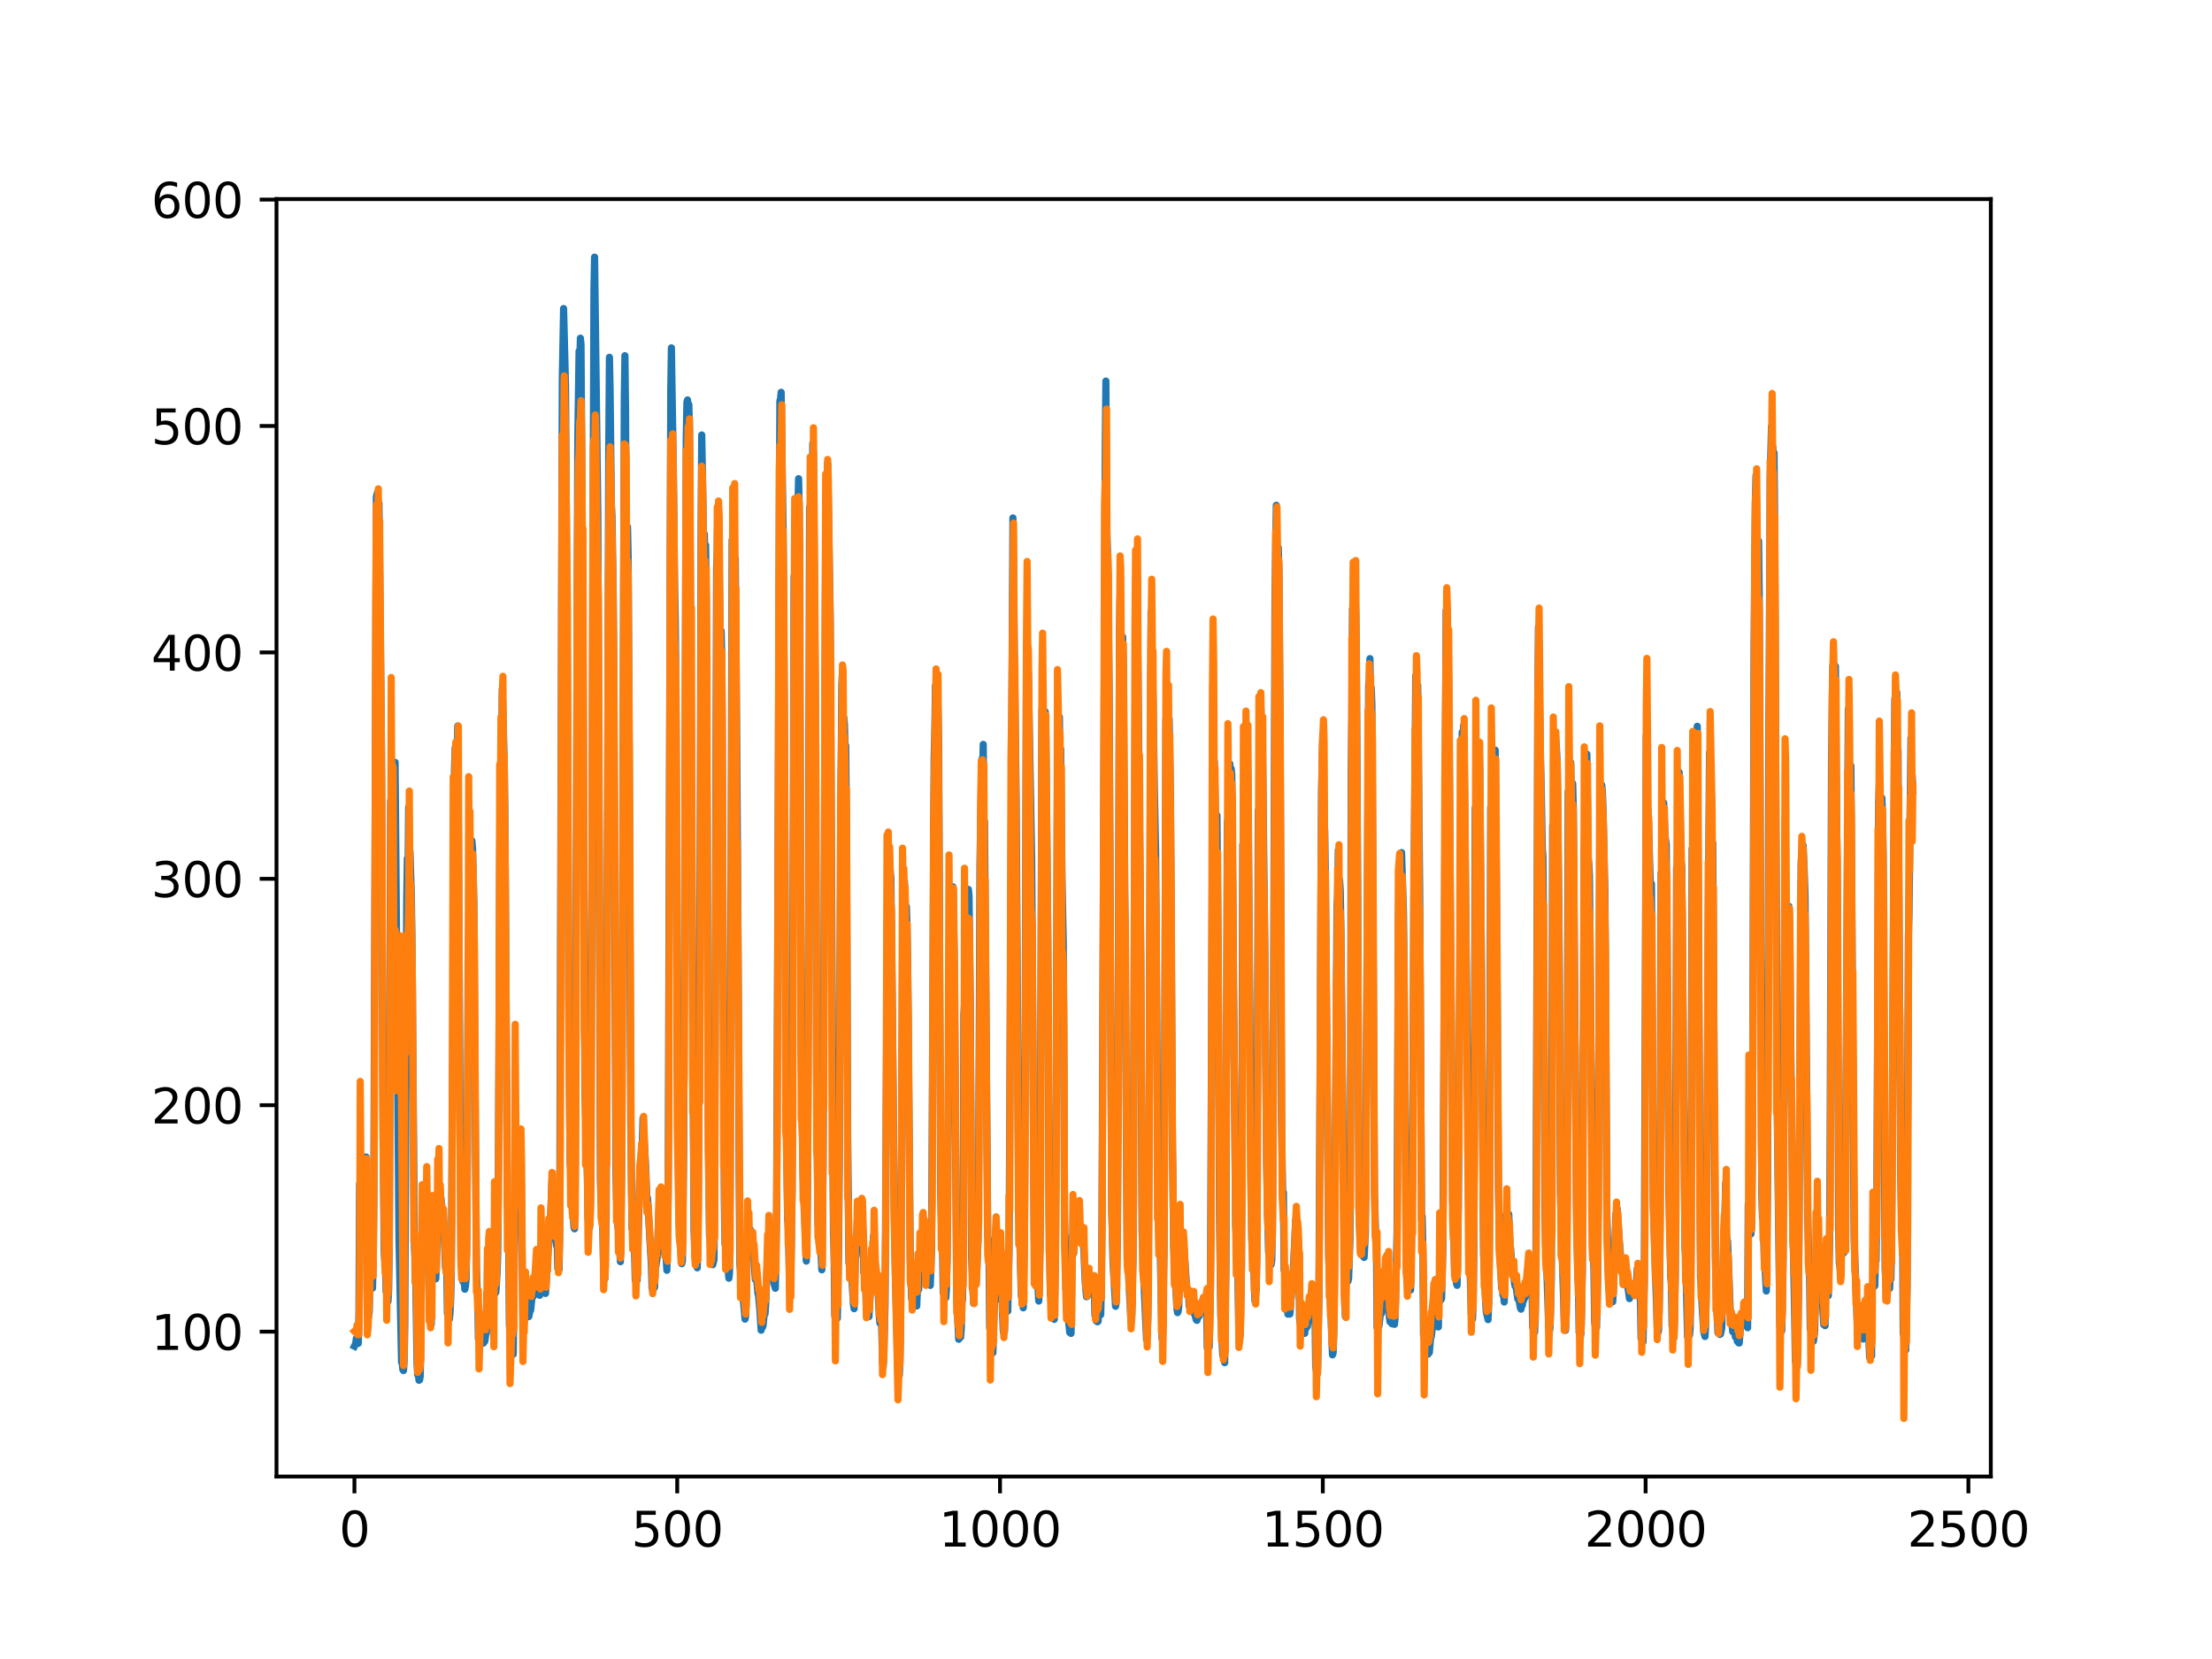 <?xml version="1.0" encoding="utf-8" standalone="no"?>
<!DOCTYPE svg PUBLIC "-//W3C//DTD SVG 1.1//EN"
  "http://www.w3.org/Graphics/SVG/1.1/DTD/svg11.dtd">
<svg xmlns:xlink="http://www.w3.org/1999/xlink" width="460.8pt" height="345.6pt" viewBox="0 0 460.8 345.6" xmlns="http://www.w3.org/2000/svg" version="1.1">
 <defs>
  <style type="text/css">*{stroke-linejoin: round; stroke-linecap: butt}</style>
 </defs>
 <g id="figure_1">
  <g id="patch_1">
   <path d="M 0 345.6 
L 460.8 345.6 
L 460.8 0 
L 0 0 
z
" style="fill: #ffffff"/>
  </g>
  <g id="axes_1">
   <g id="patch_2">
    <path d="M 57.6 307.584 
L 414.72 307.584 
L 414.72 41.472 
L 57.6 41.472 
z
" style="fill: #ffffff"/>
   </g>
   <g id="matplotlib.axis_1">
    <g id="xtick_1">
     <g id="line2d_1">
      <defs>
       <path id="m60125284c8" d="M 0 0 
L 0 3.5 
" style="stroke: #000000; stroke-width: 0.8"/>
      </defs>
      <g>
       <use xlink:href="#m60125284c8" x="73.833" y="307.584" style="stroke: #000000; stroke-width: 0.8"/>
      </g>
     </g>
     <g id="text_1">
      <!-- 0 -->
      <g transform="translate(70.651 322.182)scale(0.1 -0.1)">
       <defs>
        <path id="DejaVuSans-30" d="M 2034 4250 
Q 1547 4250 1301 3770 
Q 1056 3291 1056 2328 
Q 1056 1369 1301 889 
Q 1547 409 2034 409 
Q 2525 409 2770 889 
Q 3016 1369 3016 2328 
Q 3016 3291 2770 3770 
Q 2525 4250 2034 4250 
z
M 2034 4750 
Q 2819 4750 3233 4129 
Q 3647 3509 3647 2328 
Q 3647 1150 3233 529 
Q 2819 -91 2034 -91 
Q 1250 -91 836 529 
Q 422 1150 422 2328 
Q 422 3509 836 4129 
Q 1250 4750 2034 4750 
z
" transform="scale(0.016)"/>
       </defs>
       <use xlink:href="#DejaVuSans-30"/>
      </g>
     </g>
    </g>
    <g id="xtick_2">
     <g id="line2d_2">
      <g>
       <use xlink:href="#m60125284c8" x="141.077" y="307.584" style="stroke: #000000; stroke-width: 0.8"/>
      </g>
     </g>
     <g id="text_2">
      <!-- 500 -->
      <g transform="translate(131.533 322.182)scale(0.1 -0.1)">
       <defs>
        <path id="DejaVuSans-35" d="M 691 4666 
L 3169 4666 
L 3169 4134 
L 1269 4134 
L 1269 2991 
Q 1406 3038 1543 3061 
Q 1681 3084 1819 3084 
Q 2600 3084 3056 2656 
Q 3513 2228 3513 1497 
Q 3513 744 3044 326 
Q 2575 -91 1722 -91 
Q 1428 -91 1123 -41 
Q 819 9 494 109 
L 494 744 
Q 775 591 1075 516 
Q 1375 441 1709 441 
Q 2250 441 2565 725 
Q 2881 1009 2881 1497 
Q 2881 1984 2565 2268 
Q 2250 2553 1709 2553 
Q 1456 2553 1204 2497 
Q 953 2441 691 2322 
L 691 4666 
z
" transform="scale(0.016)"/>
       </defs>
       <use xlink:href="#DejaVuSans-35"/>
       <use xlink:href="#DejaVuSans-30" x="63.623"/>
       <use xlink:href="#DejaVuSans-30" x="127.246"/>
      </g>
     </g>
    </g>
    <g id="xtick_3">
     <g id="line2d_3">
      <g>
       <use xlink:href="#m60125284c8" x="208.321" y="307.584" style="stroke: #000000; stroke-width: 0.8"/>
      </g>
     </g>
     <g id="text_3">
      <!-- 1000 -->
      <g transform="translate(195.596 322.182)scale(0.1 -0.1)">
       <defs>
        <path id="DejaVuSans-31" d="M 794 531 
L 1825 531 
L 1825 4091 
L 703 3866 
L 703 4441 
L 1819 4666 
L 2450 4666 
L 2450 531 
L 3481 531 
L 3481 0 
L 794 0 
L 794 531 
z
" transform="scale(0.016)"/>
       </defs>
       <use xlink:href="#DejaVuSans-31"/>
       <use xlink:href="#DejaVuSans-30" x="63.623"/>
       <use xlink:href="#DejaVuSans-30" x="127.246"/>
       <use xlink:href="#DejaVuSans-30" x="190.869"/>
      </g>
     </g>
    </g>
    <g id="xtick_4">
     <g id="line2d_4">
      <g>
       <use xlink:href="#m60125284c8" x="275.565" y="307.584" style="stroke: #000000; stroke-width: 0.8"/>
      </g>
     </g>
     <g id="text_4">
      <!-- 1500 -->
      <g transform="translate(262.84 322.182)scale(0.1 -0.1)">
       <use xlink:href="#DejaVuSans-31"/>
       <use xlink:href="#DejaVuSans-35" x="63.623"/>
       <use xlink:href="#DejaVuSans-30" x="127.246"/>
       <use xlink:href="#DejaVuSans-30" x="190.869"/>
      </g>
     </g>
    </g>
    <g id="xtick_5">
     <g id="line2d_5">
      <g>
       <use xlink:href="#m60125284c8" x="342.809" y="307.584" style="stroke: #000000; stroke-width: 0.8"/>
      </g>
     </g>
     <g id="text_5">
      <!-- 2000 -->
      <g transform="translate(330.084 322.182)scale(0.1 -0.1)">
       <defs>
        <path id="DejaVuSans-32" d="M 1228 531 
L 3431 531 
L 3431 0 
L 469 0 
L 469 531 
Q 828 903 1448 1529 
Q 2069 2156 2228 2338 
Q 2531 2678 2651 2914 
Q 2772 3150 2772 3378 
Q 2772 3750 2511 3984 
Q 2250 4219 1831 4219 
Q 1534 4219 1204 4116 
Q 875 4013 500 3803 
L 500 4441 
Q 881 4594 1212 4672 
Q 1544 4750 1819 4750 
Q 2544 4750 2975 4387 
Q 3406 4025 3406 3419 
Q 3406 3131 3298 2873 
Q 3191 2616 2906 2266 
Q 2828 2175 2409 1742 
Q 1991 1309 1228 531 
z
" transform="scale(0.016)"/>
       </defs>
       <use xlink:href="#DejaVuSans-32"/>
       <use xlink:href="#DejaVuSans-30" x="63.623"/>
       <use xlink:href="#DejaVuSans-30" x="127.246"/>
       <use xlink:href="#DejaVuSans-30" x="190.869"/>
      </g>
     </g>
    </g>
    <g id="xtick_6">
     <g id="line2d_6">
      <g>
       <use xlink:href="#m60125284c8" x="410.053" y="307.584" style="stroke: #000000; stroke-width: 0.8"/>
      </g>
     </g>
     <g id="text_6">
      <!-- 2500 -->
      <g transform="translate(397.328 322.182)scale(0.1 -0.1)">
       <use xlink:href="#DejaVuSans-32"/>
       <use xlink:href="#DejaVuSans-35" x="63.623"/>
       <use xlink:href="#DejaVuSans-30" x="127.246"/>
       <use xlink:href="#DejaVuSans-30" x="190.869"/>
      </g>
     </g>
    </g>
   </g>
   <g id="matplotlib.axis_2">
    <g id="ytick_1">
     <g id="line2d_7">
      <defs>
       <path id="mc21d86230a" d="M 0 0 
L -3.5 0 
" style="stroke: #000000; stroke-width: 0.8"/>
      </defs>
      <g>
       <use xlink:href="#mc21d86230a" x="57.6" y="277.405" style="stroke: #000000; stroke-width: 0.8"/>
      </g>
     </g>
     <g id="text_7">
      <!-- 100 -->
      <g transform="translate(31.512 281.204)scale(0.1 -0.1)">
       <use xlink:href="#DejaVuSans-31"/>
       <use xlink:href="#DejaVuSans-30" x="63.623"/>
       <use xlink:href="#DejaVuSans-30" x="127.246"/>
      </g>
     </g>
    </g>
    <g id="ytick_2">
     <g id="line2d_8">
      <g>
       <use xlink:href="#mc21d86230a" x="57.6" y="230.239" style="stroke: #000000; stroke-width: 0.8"/>
      </g>
     </g>
     <g id="text_8">
      <!-- 200 -->
      <g transform="translate(31.512 234.039)scale(0.1 -0.1)">
       <use xlink:href="#DejaVuSans-32"/>
       <use xlink:href="#DejaVuSans-30" x="63.623"/>
       <use xlink:href="#DejaVuSans-30" x="127.246"/>
      </g>
     </g>
    </g>
    <g id="ytick_3">
     <g id="line2d_9">
      <g>
       <use xlink:href="#mc21d86230a" x="57.6" y="183.074" style="stroke: #000000; stroke-width: 0.8"/>
      </g>
     </g>
     <g id="text_9">
      <!-- 300 -->
      <g transform="translate(31.512 186.873)scale(0.1 -0.1)">
       <defs>
        <path id="DejaVuSans-33" d="M 2597 2516 
Q 3050 2419 3304 2112 
Q 3559 1806 3559 1356 
Q 3559 666 3084 287 
Q 2609 -91 1734 -91 
Q 1441 -91 1130 -33 
Q 819 25 488 141 
L 488 750 
Q 750 597 1062 519 
Q 1375 441 1716 441 
Q 2309 441 2620 675 
Q 2931 909 2931 1356 
Q 2931 1769 2642 2001 
Q 2353 2234 1838 2234 
L 1294 2234 
L 1294 2753 
L 1863 2753 
Q 2328 2753 2575 2939 
Q 2822 3125 2822 3475 
Q 2822 3834 2567 4026 
Q 2313 4219 1838 4219 
Q 1578 4219 1281 4162 
Q 984 4106 628 3988 
L 628 4550 
Q 988 4650 1302 4700 
Q 1616 4750 1894 4750 
Q 2613 4750 3031 4423 
Q 3450 4097 3450 3541 
Q 3450 3153 3228 2886 
Q 3006 2619 2597 2516 
z
" transform="scale(0.016)"/>
       </defs>
       <use xlink:href="#DejaVuSans-33"/>
       <use xlink:href="#DejaVuSans-30" x="63.623"/>
       <use xlink:href="#DejaVuSans-30" x="127.246"/>
      </g>
     </g>
    </g>
    <g id="ytick_4">
     <g id="line2d_10">
      <g>
       <use xlink:href="#mc21d86230a" x="57.6" y="135.909" style="stroke: #000000; stroke-width: 0.8"/>
      </g>
     </g>
     <g id="text_10">
      <!-- 400 -->
      <g transform="translate(31.512 139.708)scale(0.1 -0.1)">
       <defs>
        <path id="DejaVuSans-34" d="M 2419 4116 
L 825 1625 
L 2419 1625 
L 2419 4116 
z
M 2253 4666 
L 3047 4666 
L 3047 1625 
L 3713 1625 
L 3713 1100 
L 3047 1100 
L 3047 0 
L 2419 0 
L 2419 1100 
L 313 1100 
L 313 1709 
L 2253 4666 
z
" transform="scale(0.016)"/>
       </defs>
       <use xlink:href="#DejaVuSans-34"/>
       <use xlink:href="#DejaVuSans-30" x="63.623"/>
       <use xlink:href="#DejaVuSans-30" x="127.246"/>
      </g>
     </g>
    </g>
    <g id="ytick_5">
     <g id="line2d_11">
      <g>
       <use xlink:href="#mc21d86230a" x="57.6" y="88.743" style="stroke: #000000; stroke-width: 0.8"/>
      </g>
     </g>
     <g id="text_11">
      <!-- 500 -->
      <g transform="translate(31.512 92.543)scale(0.1 -0.1)">
       <use xlink:href="#DejaVuSans-35"/>
       <use xlink:href="#DejaVuSans-30" x="63.623"/>
       <use xlink:href="#DejaVuSans-30" x="127.246"/>
      </g>
     </g>
    </g>
    <g id="ytick_6">
     <g id="line2d_12">
      <g>
       <use xlink:href="#mc21d86230a" x="57.6" y="41.578" style="stroke: #000000; stroke-width: 0.8"/>
      </g>
     </g>
     <g id="text_12">
      <!-- 600 -->
      <g transform="translate(31.512 45.377)scale(0.1 -0.1)">
       <defs>
        <path id="DejaVuSans-36" d="M 2113 2584 
Q 1688 2584 1439 2293 
Q 1191 2003 1191 1497 
Q 1191 994 1439 701 
Q 1688 409 2113 409 
Q 2538 409 2786 701 
Q 3034 994 3034 1497 
Q 3034 2003 2786 2293 
Q 2538 2584 2113 2584 
z
M 3366 4563 
L 3366 3988 
Q 3128 4100 2886 4159 
Q 2644 4219 2406 4219 
Q 1781 4219 1451 3797 
Q 1122 3375 1075 2522 
Q 1259 2794 1537 2939 
Q 1816 3084 2150 3084 
Q 2853 3084 3261 2657 
Q 3669 2231 3669 1497 
Q 3669 778 3244 343 
Q 2819 -91 2113 -91 
Q 1303 -91 875 529 
Q 447 1150 447 2328 
Q 447 3434 972 4092 
Q 1497 4750 2381 4750 
Q 2619 4750 2861 4703 
Q 3103 4656 3366 4563 
z
" transform="scale(0.016)"/>
       </defs>
       <use xlink:href="#DejaVuSans-36"/>
       <use xlink:href="#DejaVuSans-30" x="63.623"/>
       <use xlink:href="#DejaVuSans-30" x="127.246"/>
      </g>
     </g>
    </g>
   </g>
   <g id="line2d_13">
    <path d="M 73.833 280.435 
L 74.102 279.893 
L 74.236 278.797 
L 74.371 279.748 
L 74.505 279.262 
L 74.64 279.856 
L 74.774 273.472 
L 74.909 246.722 
L 75.178 245.249 
L 75.312 245.797 
L 75.447 245.849 
L 75.581 246.704 
L 75.716 245.958 
L 75.85 245.937 
L 76.254 241.018 
L 76.522 274.618 
L 76.657 274.927 
L 76.926 273.243 
L 77.06 264.507 
L 77.195 266.72 
L 77.464 266.783 
L 77.598 268.346 
L 77.733 263.091 
L 77.867 249.864 
L 78.405 103.429 
L 78.674 102.52 
L 78.809 109.562 
L 78.943 104.824 
L 79.481 156.814 
L 79.75 226.245 
L 80.019 260.5 
L 80.154 262.596 
L 80.288 258.813 
L 80.423 269.069 
L 80.557 268.64 
L 80.826 271.114 
L 80.961 268.608 
L 81.095 258.433 
L 81.364 166.865 
L 81.499 179 
L 81.768 159.857 
L 82.037 167.752 
L 82.171 164.692 
L 82.305 158.798 
L 83.112 257.961 
L 83.65 283.792 
L 83.785 283.813 
L 83.919 285.321 
L 84.054 285.51 
L 84.188 283.442 
L 84.323 276.314 
L 84.726 187.397 
L 84.861 178.849 
L 84.995 182.89 
L 85.13 168.209 
L 85.264 176.635 
L 85.399 177.372 
L 85.668 185.556 
L 85.802 194.208 
L 86.34 260.058 
L 86.475 262.044 
L 86.609 266.888 
L 86.878 284.169 
L 87.013 286.39 
L 87.147 286.068 
L 87.282 287.538 
L 87.416 287.443 
L 87.551 286.642 
L 87.82 259.51 
L 87.954 259.654 
L 88.088 254.045 
L 88.223 255.485 
L 88.357 254.737 
L 88.492 251.424 
L 88.626 254.221 
L 88.761 247.321 
L 88.895 250.16 
L 89.03 250.158 
L 89.164 252.685 
L 89.433 273.697 
L 89.568 275.338 
L 89.702 274.847 
L 89.837 275.892 
L 89.971 260.948 
L 90.106 261.652 
L 90.24 263.175 
L 90.375 262.948 
L 90.509 264.167 
L 90.644 264.336 
L 90.778 266.407 
L 90.913 263.228 
L 91.047 253.424 
L 91.182 252.269 
L 91.316 245.431 
L 91.451 249.806 
L 91.585 247.866 
L 91.72 249.344 
L 91.854 249.567 
L 92.123 252.51 
L 92.258 251.945 
L 92.527 257.465 
L 92.796 263.973 
L 92.93 264.915 
L 93.065 263.79 
L 93.199 273.674 
L 93.468 273.797 
L 93.602 274.844 
L 93.737 273.626 
L 93.871 271.136 
L 94.006 265.986 
L 94.678 160.14 
L 94.813 155.8 
L 95.082 167.506 
L 95.216 162.357 
L 95.351 151.236 
L 96.023 262.367 
L 96.158 263.087 
L 96.427 266.964 
L 96.561 266.635 
L 96.696 266.711 
L 96.83 268.57 
L 96.965 267.94 
L 97.099 266.531 
L 97.234 258.171 
L 97.368 240.831 
L 97.503 200.33 
L 97.637 193.324 
L 97.772 178.047 
L 97.906 186.337 
L 98.041 179.708 
L 98.175 180.409 
L 98.31 175.157 
L 98.444 176.779 
L 98.713 188.004 
L 98.982 229.42 
L 99.251 263.83 
L 99.385 268.457 
L 99.52 269.202 
L 99.654 278.883 
L 99.789 278.896 
L 99.923 277.907 
L 100.192 279.13 
L 100.327 279.209 
L 100.461 278.563 
L 100.596 278.964 
L 100.73 279.782 
L 100.865 278.263 
L 100.999 279.404 
L 101.134 278.508 
L 101.268 276.32 
L 101.403 269.383 
L 101.537 273.601 
L 101.806 263.346 
L 101.941 265.48 
L 102.075 265.333 
L 102.21 265.973 
L 102.344 268.322 
L 102.479 274.067 
L 102.613 272.238 
L 102.748 277.837 
L 102.882 264.548 
L 103.017 264.576 
L 103.151 269.421 
L 103.286 269.205 
L 103.555 265.076 
L 103.689 260.94 
L 103.824 243.733 
L 104.093 182.245 
L 104.227 161.031 
L 104.362 168.106 
L 104.631 143.543 
L 105.034 158.669 
L 105.168 169.314 
L 105.706 251.337 
L 105.841 251.216 
L 105.975 259.806 
L 106.11 276.032 
L 106.379 279.181 
L 106.513 279.167 
L 106.648 281.297 
L 106.782 281.032 
L 106.917 282.13 
L 107.32 245.029 
L 107.455 252.004 
L 107.589 249.502 
L 107.724 249.594 
L 108.262 244.594 
L 108.396 241.23 
L 108.531 243.461 
L 108.934 274.675 
L 109.069 276.171 
L 109.203 275.117 
L 109.338 270.678 
L 109.607 272.207 
L 109.876 273.246 
L 110.145 274.282 
L 110.414 273.06 
L 110.548 272.927 
L 110.951 268.929 
L 111.086 270.087 
L 111.22 269.744 
L 111.624 264.023 
L 111.758 264.524 
L 112.027 268.257 
L 112.431 269.834 
L 112.565 259.726 
L 112.834 263.871 
L 112.969 264.387 
L 113.103 265.876 
L 113.238 266.052 
L 113.507 268.634 
L 113.641 269.453 
L 114.314 258.373 
L 114.448 258.017 
L 114.583 256.555 
L 114.986 245.875 
L 115.524 256.783 
L 115.659 257.326 
L 115.928 259.52 
L 116.062 258.254 
L 116.197 264.266 
L 116.331 263.855 
L 116.465 264.457 
L 116.6 254.84 
L 117.138 78.758 
L 117.407 64.27 
L 117.81 80.569 
L 118.214 146.79 
L 118.483 208.221 
L 118.752 242.152 
L 118.886 243.664 
L 119.29 251.541 
L 119.424 252.939 
L 119.559 255.67 
L 119.693 255.982 
L 119.828 246.506 
L 120.366 91.429 
L 120.635 73.132 
L 120.769 76.77 
L 120.904 70.444 
L 121.038 71.753 
L 121.442 134.263 
L 121.711 200.123 
L 121.845 227.894 
L 122.248 238.7 
L 122.517 253.991 
L 122.652 254.148 
L 122.786 255.861 
L 122.921 254.54 
L 123.055 246.498 
L 123.728 60.371 
L 123.862 53.568 
L 124.535 106.914 
L 125.073 245.809 
L 125.207 250.905 
L 125.342 251.362 
L 125.476 251.316 
L 125.745 264.718 
L 125.88 266.134 
L 126.014 266.36 
L 126.283 253.104 
L 126.821 92.518 
L 126.956 74.433 
L 127.09 80.936 
L 127.359 105.117 
L 127.494 107.524 
L 127.763 125.753 
L 127.897 148.224 
L 128.3 244.215 
L 128.435 249.933 
L 128.569 248.132 
L 128.704 255.524 
L 128.838 256.238 
L 129.242 262.834 
L 129.511 242.424 
L 130.049 83.078 
L 130.183 74.101 
L 130.318 85.847 
L 130.452 114.253 
L 130.587 113.348 
L 130.721 109.753 
L 130.856 116.051 
L 131.125 168.551 
L 131.394 233.245 
L 131.663 256.011 
L 131.932 255.818 
L 132.066 255.638 
L 132.335 266.746 
L 132.47 266.6 
L 132.604 266.698 
L 132.739 266.657 
L 133.008 254.938 
L 133.277 244.63 
L 133.68 239.133 
L 133.814 237.968 
L 133.949 232.943 
L 134.487 242.677 
L 134.756 249.66 
L 134.89 249.547 
L 135.697 263.583 
L 135.832 268.264 
L 135.966 268.864 
L 136.101 266.911 
L 136.235 268.392 
L 136.37 268.122 
L 136.504 263.885 
L 136.639 263.728 
L 136.908 261.822 
L 137.311 251.098 
L 137.446 251.6 
L 137.58 248.957 
L 137.984 255.671 
L 138.118 254.782 
L 138.253 256.59 
L 138.387 261.016 
L 138.522 259.801 
L 138.656 259.999 
L 138.925 264.625 
L 139.194 248.62 
L 139.732 81.251 
L 139.866 72.465 
L 140.27 98.094 
L 140.539 122.164 
L 140.673 129.151 
L 140.808 143.301 
L 141.077 222.239 
L 141.48 254.943 
L 142.018 263.258 
L 142.153 262.801 
L 142.422 239.412 
L 142.96 91.104 
L 143.094 83.796 
L 143.229 83.315 
L 143.363 93.392 
L 143.498 84.253 
L 143.632 89.305 
L 144.574 256.172 
L 144.708 259.611 
L 144.843 259.784 
L 145.111 261.994 
L 145.246 264.106 
L 145.38 260.088 
L 145.784 199.812 
L 146.053 109.455 
L 146.187 90.612 
L 146.456 105.703 
L 146.591 116.86 
L 146.725 111.252 
L 146.86 118.559 
L 146.994 113.555 
L 147.129 126.228 
L 147.532 231.948 
L 147.801 257.589 
L 147.936 257.789 
L 148.205 262.985 
L 148.339 262.964 
L 148.474 263.461 
L 148.743 262.422 
L 148.877 244.983 
L 149.281 118.425 
L 149.415 114.441 
L 149.55 105.483 
L 149.684 106.722 
L 150.088 138.986 
L 150.222 131.399 
L 150.357 136.844 
L 150.894 250.113 
L 151.029 259.16 
L 151.163 258.216 
L 151.836 266.28 
L 151.97 265.025 
L 152.105 244.36 
L 152.508 112.496 
L 152.643 115.563 
L 152.912 103.87 
L 153.046 117.828 
L 153.181 116.347 
L 153.45 150.354 
L 153.719 190.746 
L 153.988 246.604 
L 154.122 263.424 
L 154.257 264.784 
L 154.526 268.594 
L 154.795 270.275 
L 155.064 273.18 
L 155.198 274.8 
L 155.333 274.165 
L 155.467 269.843 
L 155.602 259.509 
L 155.736 258.659 
L 155.871 255.833 
L 156.005 257.943 
L 156.274 256.071 
L 156.408 256.601 
L 156.543 257.837 
L 156.677 256.657 
L 157.215 264.558 
L 157.35 266.537 
L 157.484 265.558 
L 157.619 266.318 
L 157.888 269.451 
L 158.022 269.926 
L 158.291 272.885 
L 158.56 277.108 
L 158.695 275.563 
L 158.829 276.514 
L 158.964 276.123 
L 159.233 273.446 
L 159.367 273.724 
L 159.502 271.767 
L 160.04 257.874 
L 160.309 258.129 
L 160.443 263.771 
L 160.578 263.492 
L 160.712 261.562 
L 160.847 262.255 
L 160.981 263.727 
L 161.25 267.433 
L 161.519 268.372 
L 161.788 251.834 
L 162.46 83.498 
L 162.595 83.166 
L 162.729 81.727 
L 162.998 101.054 
L 163.133 109.878 
L 163.402 150.589 
L 163.671 220.365 
L 164.074 253.996 
L 164.209 255.114 
L 164.478 267.598 
L 164.612 269.928 
L 164.747 265.289 
L 165.016 248.016 
L 165.419 120.015 
L 165.554 122.579 
L 165.823 108.875 
L 165.957 114.059 
L 166.092 111.016 
L 166.361 99.717 
L 166.495 105.827 
L 166.899 219.478 
L 167.033 226.355 
L 167.302 244.496 
L 167.974 262.71 
L 168.109 257.113 
L 168.243 243.291 
L 168.378 205.731 
L 168.647 105.655 
L 168.781 106.92 
L 168.916 102.456 
L 169.05 103.739 
L 169.185 107.483 
L 169.319 92.363 
L 169.454 94.808 
L 169.857 147.458 
L 170.126 224.593 
L 170.395 254.99 
L 170.53 255.857 
L 170.664 259.248 
L 170.799 259.434 
L 171.068 261.73 
L 171.202 264.526 
L 171.471 243.035 
L 172.009 109.662 
L 172.144 108.107 
L 172.413 96.51 
L 172.951 128.569 
L 173.623 256.932 
L 173.757 260.867 
L 173.892 274.066 
L 174.026 273.149 
L 174.161 273.106 
L 174.43 274.616 
L 174.699 260.026 
L 174.833 243.134 
L 175.102 175.543 
L 175.371 142.622 
L 175.506 139.762 
L 175.64 149.79 
L 175.775 149.484 
L 175.909 150.874 
L 176.044 155.616 
L 176.178 155.313 
L 176.313 169.591 
L 176.582 236.343 
L 176.851 263.105 
L 176.985 260.645 
L 177.254 265.316 
L 177.389 265.273 
L 177.792 271.744 
L 177.927 272.623 
L 178.196 262.05 
L 178.33 261.615 
L 178.599 254.149 
L 178.734 253.591 
L 178.868 255.869 
L 179.137 252.405 
L 179.271 252.993 
L 179.54 250.54 
L 179.809 257.948 
L 179.944 265.123 
L 180.213 263.246 
L 180.482 272.985 
L 180.616 272.999 
L 180.751 273.366 
L 180.885 274.187 
L 181.02 274.272 
L 181.692 262.121 
L 181.827 263.401 
L 181.961 257.494 
L 182.096 259.253 
L 182.365 264.622 
L 182.499 265.883 
L 182.634 268.991 
L 182.903 268.183 
L 183.172 274.235 
L 183.306 275.633 
L 183.441 274.538 
L 183.575 272.265 
L 183.844 283.848 
L 183.979 284.787 
L 184.113 282.537 
L 184.382 271.297 
L 184.92 180.74 
L 185.054 184.704 
L 185.189 177.722 
L 185.458 181.533 
L 185.592 183.013 
L 185.996 220.286 
L 186.265 250.492 
L 186.534 266.048 
L 186.803 276.171 
L 187.072 286.534 
L 187.206 285.398 
L 187.341 286.518 
L 187.475 283.381 
L 187.61 275.485 
L 188.013 200.543 
L 188.148 184.353 
L 188.282 184.569 
L 188.417 183.623 
L 188.551 186.893 
L 188.686 193.213 
L 188.82 188.857 
L 188.955 193.236 
L 189.089 201.502 
L 189.627 262.716 
L 189.762 265.272 
L 189.896 270.441 
L 190.031 268.036 
L 190.3 269.844 
L 190.434 268.688 
L 190.972 272.069 
L 191.106 268.66 
L 191.241 268.181 
L 191.375 268.614 
L 191.51 264.241 
L 191.644 265.771 
L 191.913 264.521 
L 192.182 258.956 
L 192.317 259.3 
L 192.451 258.808 
L 192.586 260.113 
L 192.72 265.81 
L 192.989 267.052 
L 193.393 264.398 
L 193.662 267.244 
L 193.796 267.772 
L 194.065 259.984 
L 194.603 157.538 
L 194.738 152.688 
L 194.872 142.861 
L 195.007 144.417 
L 195.141 149.102 
L 195.276 141.796 
L 195.545 155.022 
L 195.948 247.87 
L 196.217 258.077 
L 196.351 259.98 
L 196.486 269.334 
L 196.62 268.69 
L 196.889 269.24 
L 197.024 270.355 
L 197.158 268.646 
L 197.293 262.403 
L 197.831 194.543 
L 197.965 196.826 
L 198.1 193.549 
L 198.234 197.898 
L 198.503 184.739 
L 198.772 198.367 
L 199.31 270.002 
L 199.714 279.001 
L 199.848 277.847 
L 200.117 278.566 
L 200.252 276.805 
L 200.386 271.098 
L 200.521 270.7 
L 200.655 257.903 
L 200.79 211.267 
L 200.924 209.322 
L 201.059 197.783 
L 201.193 197.429 
L 201.328 194.778 
L 201.462 196.923 
L 201.731 185.27 
L 201.866 186.614 
L 202.134 209.027 
L 202.403 261.835 
L 202.807 271.512 
L 203.076 263.146 
L 203.21 267.419 
L 203.345 267.544 
L 203.748 258.284 
L 203.883 241.113 
L 204.152 179.922 
L 204.421 163.655 
L 204.555 158.096 
L 204.69 161.49 
L 204.824 155.071 
L 204.959 170.896 
L 205.093 171.139 
L 205.766 257.71 
L 205.9 258.215 
L 206.035 261.968 
L 206.169 276.632 
L 206.304 277.107 
L 206.573 280.997 
L 206.842 281.798 
L 207.111 272.527 
L 207.38 263.458 
L 207.514 262.591 
L 207.917 270.608 
L 208.052 270.364 
L 208.321 264.083 
L 208.59 265.664 
L 208.859 273.616 
L 208.993 277.224 
L 209.128 277.801 
L 209.262 277.263 
L 209.397 271.481 
L 209.531 272.565 
L 209.8 272.155 
L 209.935 273.134 
L 210.204 261.104 
L 211.011 107.903 
L 211.28 133.208 
L 211.683 165.898 
L 212.221 252.451 
L 212.356 254.884 
L 212.759 269.936 
L 212.894 269.731 
L 213.028 269.83 
L 213.163 272.446 
L 213.431 254.962 
L 213.566 217.353 
L 213.835 134.471 
L 213.969 139 
L 214.104 137.922 
L 214.238 140.847 
L 214.911 178.695 
L 215.449 258 
L 215.583 262.905 
L 215.718 263.516 
L 216.121 267.726 
L 216.256 268.672 
L 216.39 271.033 
L 216.525 267.074 
L 216.659 259.647 
L 217.063 147.941 
L 217.197 149.83 
L 217.332 149.91 
L 217.466 161.236 
L 217.601 159.968 
L 217.735 148.256 
L 217.87 153.424 
L 218.273 195.105 
L 218.542 253.215 
L 218.811 269.811 
L 218.946 262.481 
L 219.483 273.072 
L 219.618 274.849 
L 219.887 261.264 
L 220.29 160.9 
L 220.694 149.38 
L 220.828 159.916 
L 220.963 156.042 
L 221.232 182.87 
L 221.501 196.569 
L 221.77 253.08 
L 222.039 268.525 
L 222.173 267.782 
L 222.308 268.992 
L 222.577 274.97 
L 222.846 277.577 
L 222.98 275.925 
L 223.115 277.776 
L 223.384 257.47 
L 223.518 261.289 
L 223.653 261.134 
L 223.922 254.256 
L 224.191 253.591 
L 224.325 256.051 
L 224.46 255.43 
L 224.729 251.616 
L 225.132 258.8 
L 225.266 257.331 
L 225.535 258.786 
L 225.67 257.489 
L 226.073 267.143 
L 226.342 270.139 
L 226.477 270.068 
L 226.746 266.957 
L 226.88 269.215 
L 227.015 269.456 
L 227.149 269.162 
L 227.284 267.758 
L 227.418 269.416 
L 227.553 269.544 
L 227.687 269.376 
L 227.956 268.279 
L 228.091 274.033 
L 228.225 274.072 
L 228.36 275.162 
L 228.494 274.398 
L 228.629 275.358 
L 228.763 275.245 
L 228.898 272.981 
L 229.301 273.875 
L 229.436 267.727 
L 229.57 253.793 
L 230.243 94.064 
L 230.377 79.384 
L 230.511 109.047 
L 230.78 116.914 
L 231.049 144.093 
L 231.587 251.657 
L 231.856 262.762 
L 232.125 267.526 
L 232.394 272.133 
L 232.529 271.328 
L 232.798 254.405 
L 232.932 218.517 
L 233.201 132.279 
L 233.336 124.19 
L 233.47 134.378 
L 233.605 134.598 
L 233.739 147.254 
L 233.874 132.673 
L 234.008 139.325 
L 234.815 262.186 
L 234.95 261.923 
L 235.219 267.764 
L 235.622 275.42 
L 235.757 274.829 
L 236.026 262.306 
L 236.563 128.168 
L 236.832 116.086 
L 237.639 198.893 
L 237.908 256.35 
L 238.177 264.353 
L 238.85 279.113 
L 238.984 278.297 
L 239.119 274.539 
L 239.253 260.786 
L 239.791 127.406 
L 240.195 144.953 
L 240.464 163.877 
L 240.733 177.191 
L 241.271 253.845 
L 241.674 259.658 
L 241.943 272.464 
L 242.077 278.895 
L 242.212 278.276 
L 242.481 260.498 
L 242.884 149.945 
L 243.019 157.734 
L 243.153 155.511 
L 243.288 144.649 
L 243.422 152.545 
L 243.557 149.763 
L 243.826 166.227 
L 244.229 237.451 
L 244.498 259.599 
L 244.767 264.815 
L 245.171 272.589 
L 245.305 273.445 
L 245.44 273.152 
L 245.574 271.937 
L 245.709 260.604 
L 245.843 265.994 
L 246.112 263.044 
L 246.381 257.921 
L 246.516 257.888 
L 247.188 268.019 
L 247.323 268.42 
L 247.457 269.278 
L 247.591 268.927 
L 247.726 272.056 
L 247.86 270.634 
L 248.129 271.943 
L 248.264 271.069 
L 248.398 271.744 
L 248.533 271.593 
L 248.667 273.516 
L 248.802 273.418 
L 249.205 274.94 
L 249.34 275.055 
L 249.609 274.117 
L 249.743 274.248 
L 249.878 273.951 
L 250.55 270.821 
L 250.819 271.118 
L 250.954 271.887 
L 251.088 270.764 
L 251.357 272.008 
L 251.492 280.803 
L 251.626 280.319 
L 251.761 280.745 
L 251.895 280.587 
L 252.164 268.485 
L 252.702 142.561 
L 252.837 162.065 
L 252.971 158.661 
L 253.24 171.419 
L 253.374 172.756 
L 253.509 169.865 
L 253.778 202.3 
L 254.047 253.056 
L 254.316 274.133 
L 254.719 282.39 
L 254.854 282.153 
L 255.123 283.866 
L 255.392 263.344 
L 255.661 171.212 
L 255.795 174.618 
L 256.199 159.13 
L 256.333 162.76 
L 256.468 160.127 
L 256.602 161.309 
L 257.409 255.272 
L 257.813 262.655 
L 258.082 277.683 
L 258.216 278.734 
L 258.351 278.014 
L 258.62 264.01 
L 258.889 175.959 
L 259.023 176.818 
L 259.157 167.872 
L 259.292 167.303 
L 259.426 152.001 
L 259.695 165.539 
L 259.83 154.539 
L 259.964 163.505 
L 260.771 258.306 
L 261.04 260.518 
L 261.309 267.928 
L 261.444 271.104 
L 261.713 268.225 
L 261.847 255.98 
L 262.116 168.86 
L 262.251 172.978 
L 262.654 146.861 
L 262.789 154.075 
L 262.923 149.361 
L 263.327 184.095 
L 263.461 194.865 
L 263.865 243.064 
L 264.268 260.894 
L 264.403 260.145 
L 264.672 263.534 
L 264.806 263.41 
L 264.94 262.47 
L 265.075 254.992 
L 265.209 236.102 
L 265.613 123.159 
L 265.882 105.261 
L 266.016 114.65 
L 266.151 114.521 
L 266.285 114.078 
L 266.42 118.654 
L 266.689 155.487 
L 266.958 233.366 
L 267.227 249.834 
L 267.361 248.428 
L 267.496 264.603 
L 267.63 264.291 
L 267.765 266.138 
L 267.899 266.445 
L 268.168 272.889 
L 268.303 273.763 
L 268.437 271.232 
L 268.706 273.738 
L 268.975 270.285 
L 269.244 268.422 
L 269.917 254.1 
L 270.32 255.967 
L 270.589 260.797 
L 270.723 274.728 
L 270.858 275.756 
L 270.992 274.295 
L 271.127 275.168 
L 271.261 275.197 
L 271.396 275.014 
L 271.799 277.759 
L 271.934 276.389 
L 272.068 276.74 
L 272.203 276.103 
L 272.337 276.337 
L 272.472 275.503 
L 272.606 273.363 
L 272.741 274.631 
L 272.875 274.312 
L 273.01 273.642 
L 273.144 271.335 
L 273.279 271.237 
L 273.548 274.181 
L 273.682 274.392 
L 273.817 275.068 
L 273.951 274.216 
L 274.086 284.745 
L 274.355 286.359 
L 274.489 284.805 
L 274.758 270.251 
L 275.296 164.929 
L 275.565 152.827 
L 275.7 153.16 
L 275.834 170.917 
L 275.969 173.174 
L 276.103 183.219 
L 276.775 261.67 
L 277.448 278.881 
L 277.582 282.24 
L 277.717 281.853 
L 277.851 277.503 
L 277.986 267.628 
L 278.389 207.777 
L 278.524 188.503 
L 278.658 186.527 
L 278.793 177.114 
L 278.927 189.113 
L 279.062 183.356 
L 279.196 185.424 
L 279.331 193.036 
L 280.138 271.93 
L 280.272 274.291 
L 280.407 266.025 
L 280.541 265.744 
L 280.81 266.902 
L 280.945 266.286 
L 281.214 258.452 
L 281.348 229.814 
L 281.483 160.106 
L 281.617 150.007 
L 281.752 126.858 
L 281.886 127.998 
L 282.155 141.363 
L 282.289 123.44 
L 282.424 127.485 
L 282.558 136.497 
L 282.827 184.426 
L 283.096 252.251 
L 283.365 258.81 
L 283.5 260.994 
L 283.634 260.33 
L 283.769 260.34 
L 283.903 260.527 
L 284.038 261.818 
L 284.172 261.946 
L 284.441 256.808 
L 285.114 142.757 
L 285.248 141.693 
L 285.383 137.204 
L 285.517 146.347 
L 285.652 143.279 
L 285.786 146.731 
L 286.055 199.296 
L 286.324 248.345 
L 286.593 257.92 
L 286.728 257.8 
L 286.862 276.536 
L 286.997 276.595 
L 287.131 275.627 
L 287.266 276.226 
L 287.669 272.737 
L 287.803 273.605 
L 288.072 272.74 
L 288.207 270.592 
L 288.341 270.537 
L 288.476 268.216 
L 288.61 267.849 
L 288.745 266.737 
L 288.879 269.535 
L 289.014 269.871 
L 289.148 267.091 
L 289.417 274.167 
L 289.552 275.341 
L 289.821 274.984 
L 289.955 275.765 
L 290.09 274.282 
L 290.224 275.813 
L 290.359 274.915 
L 290.493 275.885 
L 290.628 274.36 
L 291.031 256.579 
L 291.3 191.12 
L 291.435 185.597 
L 291.569 186.197 
L 291.704 190.216 
L 291.973 177.611 
L 292.376 190.547 
L 293.049 266.102 
L 293.183 267.335 
L 293.317 266.196 
L 293.452 266.939 
L 293.586 266.02 
L 293.721 268.467 
L 293.855 268.728 
L 294.259 245.07 
L 294.528 187.72 
L 294.797 156.387 
L 294.931 140.692 
L 295.066 140.56 
L 295.2 148.444 
L 295.335 142.787 
L 295.604 170.535 
L 295.738 184.866 
L 296.142 254.295 
L 296.276 253.415 
L 296.411 260.534 
L 296.545 278.017 
L 296.949 280.156 
L 297.487 282.1 
L 297.621 281.758 
L 297.756 281.754 
L 298.025 278.618 
L 298.159 278.469 
L 298.428 276.353 
L 298.697 272.572 
L 298.832 271.45 
L 298.966 271.309 
L 299.1 271.661 
L 299.369 275.4 
L 299.504 274.9 
L 299.638 276.425 
L 299.773 266.881 
L 299.907 270.242 
L 300.042 269.944 
L 300.176 270.8 
L 300.311 270.52 
L 300.58 259.681 
L 301.252 127.186 
L 301.387 127.254 
L 301.521 140.288 
L 301.656 133.429 
L 301.79 142.731 
L 302.597 250.228 
L 302.732 251.96 
L 303.001 264.219 
L 303.135 264.441 
L 303.27 264.915 
L 303.404 267.345 
L 303.539 267.76 
L 303.808 251.597 
L 304.346 162.895 
L 304.615 152.499 
L 304.749 160.638 
L 304.883 151.179 
L 305.018 157.186 
L 306.094 262.689 
L 306.228 263.688 
L 306.497 273.721 
L 306.766 274.739 
L 306.901 270.087 
L 307.035 259.674 
L 307.304 168.308 
L 307.439 175.482 
L 307.842 156.452 
L 307.977 163.418 
L 308.111 155.1 
L 308.246 160.003 
L 308.649 205.452 
L 309.053 261.14 
L 309.591 273.224 
L 309.994 274.906 
L 310.129 271.396 
L 310.263 258.932 
L 310.532 168.198 
L 310.666 169.335 
L 310.935 167.074 
L 311.07 157.835 
L 311.204 164.213 
L 311.339 162.937 
L 311.473 156.245 
L 311.608 169.224 
L 311.877 206.348 
L 312.146 248.167 
L 312.415 259.83 
L 312.818 268.337 
L 312.953 267.909 
L 313.087 269.772 
L 313.222 269.674 
L 313.356 271.232 
L 313.625 260.803 
L 313.76 253.006 
L 313.894 256.319 
L 314.029 253.82 
L 314.163 255.681 
L 314.298 252.954 
L 314.567 259.438 
L 314.701 260.164 
L 314.97 264.86 
L 315.105 264.823 
L 315.239 264.53 
L 315.508 267.427 
L 315.643 267.958 
L 315.777 267.632 
L 316.18 270.586 
L 316.315 270.151 
L 316.718 272.477 
L 316.853 272.724 
L 316.987 271.88 
L 317.122 271.945 
L 317.256 270.838 
L 317.391 270.981 
L 317.525 269.461 
L 317.66 270.369 
L 317.929 267.88 
L 318.332 264.188 
L 318.467 264.834 
L 318.601 264.338 
L 318.736 265.777 
L 318.87 265.615 
L 319.139 266.718 
L 319.274 276.437 
L 319.677 277.543 
L 319.812 274.994 
L 319.946 267.134 
L 320.35 146.585 
L 320.484 130.624 
L 320.888 157.581 
L 321.022 162.192 
L 321.291 176.8 
L 321.426 178.579 
L 321.56 196.802 
L 321.829 251.675 
L 321.963 259.667 
L 322.098 260.444 
L 322.636 276.947 
L 322.77 277.29 
L 322.905 276.639 
L 323.174 266.33 
L 323.443 171.989 
L 323.577 172.347 
L 323.712 172.546 
L 323.981 152.607 
L 324.25 156.104 
L 324.384 158.838 
L 324.788 194.654 
L 325.057 248.534 
L 325.326 257.696 
L 325.864 275.308 
L 325.998 277.055 
L 326.133 277.119 
L 326.267 273.944 
L 326.402 265.051 
L 326.671 164.883 
L 326.805 170.769 
L 326.94 171.927 
L 327.209 158.857 
L 327.343 166.904 
L 327.612 163.194 
L 327.746 167.997 
L 328.15 222.047 
L 328.419 252.528 
L 328.688 265.188 
L 328.822 267.612 
L 328.957 277.54 
L 329.226 278.476 
L 329.36 277.639 
L 329.629 264.958 
L 330.033 176.994 
L 330.302 165.789 
L 330.571 157.084 
L 330.84 178.68 
L 330.974 179.878 
L 331.109 182.591 
L 331.781 257.578 
L 332.05 264.657 
L 332.185 275.304 
L 332.319 276.249 
L 332.454 275.592 
L 332.588 276.568 
L 332.857 264.109 
L 333.26 176.37 
L 333.395 178.257 
L 333.664 163.522 
L 333.798 164.7 
L 333.933 168.423 
L 334.336 186.075 
L 334.74 253.008 
L 335.143 268.55 
L 335.278 268.353 
L 335.412 268.45 
L 335.547 268.732 
L 335.681 268.628 
L 335.95 271.179 
L 336.085 269.109 
L 336.623 252.842 
L 336.757 253.627 
L 336.892 251.82 
L 337.295 258.102 
L 337.699 262.778 
L 337.833 262.304 
L 338.102 266.355 
L 338.237 266.126 
L 338.371 266.755 
L 338.506 264.448 
L 339.043 267.569 
L 339.447 270.529 
L 339.581 270.053 
L 339.716 268.898 
L 339.85 269.154 
L 339.985 268.384 
L 340.119 268.272 
L 340.254 267.804 
L 340.388 269.264 
L 340.523 267.299 
L 340.657 267.89 
L 340.926 267.576 
L 341.061 264.277 
L 341.33 269.1 
L 341.464 269 
L 341.599 269.522 
L 341.733 271.07 
L 341.868 278.797 
L 342.137 278.898 
L 342.271 279.532 
L 342.54 266.989 
L 342.944 153.206 
L 343.213 169.614 
L 343.347 168.889 
L 343.751 183.1 
L 343.885 184.754 
L 344.02 184.1 
L 344.423 251.164 
L 345.23 276.547 
L 345.364 277.618 
L 345.499 277.255 
L 345.633 273.089 
L 345.768 265.103 
L 346.037 181.87 
L 346.171 185.938 
L 346.44 172.537 
L 346.575 167.231 
L 346.844 174.026 
L 347.113 175.872 
L 347.382 209.934 
L 347.651 248.373 
L 348.054 266.117 
L 348.189 267.285 
L 348.323 276.145 
L 348.458 276.982 
L 348.592 278.83 
L 348.727 278.637 
L 348.996 265.888 
L 349.265 180.832 
L 349.399 182.288 
L 349.668 164.944 
L 349.803 160.882 
L 350.206 179.35 
L 350.34 180.515 
L 351.013 259.718 
L 351.147 262.011 
L 351.551 278.47 
L 351.685 277.767 
L 351.954 278.129 
L 352.089 276.749 
L 352.223 269.55 
L 352.492 176.805 
L 352.627 183.881 
L 352.761 172.652 
L 352.896 171.953 
L 353.03 163.777 
L 353.165 170.898 
L 353.299 168.847 
L 353.568 151.293 
L 354.241 266.256 
L 354.375 267.38 
L 354.644 273.169 
L 354.913 277.39 
L 355.182 278.419 
L 355.317 276.047 
L 355.451 267.033 
L 355.855 194.645 
L 356.123 156.789 
L 356.258 158.481 
L 356.392 166.984 
L 356.527 166.358 
L 356.661 176.832 
L 356.796 175.596 
L 357.334 262 
L 357.603 271.477 
L 357.737 273.417 
L 357.872 277.619 
L 358.006 277.048 
L 358.141 277.26 
L 358.275 277.99 
L 358.41 277.903 
L 358.679 276.66 
L 359.082 258.423 
L 359.351 252.592 
L 359.486 246.399 
L 359.62 256.998 
L 359.755 258.394 
L 359.889 258.56 
L 360.427 272.67 
L 360.562 273.342 
L 360.965 277.437 
L 361.234 277.398 
L 361.369 277.209 
L 361.503 278.498 
L 361.772 278.095 
L 361.906 279.409 
L 362.041 279.362 
L 362.175 279.733 
L 362.31 279.773 
L 362.579 276.403 
L 362.713 276.354 
L 362.982 275.234 
L 363.117 273.76 
L 363.251 273.659 
L 363.386 274.737 
L 363.52 273.893 
L 363.655 273.834 
L 364.058 276.586 
L 364.193 250.901 
L 364.731 257.081 
L 364.865 255.9 
L 365 243.967 
L 365.134 222.088 
L 365.403 134.843 
L 365.672 104.919 
L 365.807 99.07 
L 366.076 115.808 
L 366.345 112.702 
L 366.479 123.994 
L 367.017 248.841 
L 367.152 253.74 
L 367.286 252.026 
L 367.555 263.248 
L 367.689 264.104 
L 367.958 268.944 
L 368.227 245.669 
L 368.496 150.881 
L 368.765 99.631 
L 369.034 88.861 
L 369.169 93.526 
L 369.303 93.087 
L 369.438 96.415 
L 369.572 94.318 
L 369.707 110.232 
L 370.245 232.574 
L 370.783 276.257 
L 370.917 276.559 
L 371.052 277.44 
L 371.186 277.164 
L 371.455 262.52 
L 371.859 170.361 
L 372.128 201.966 
L 372.262 197.954 
L 372.397 199.364 
L 372.666 188.803 
L 372.8 192.552 
L 373.203 231.788 
L 373.472 253.782 
L 373.876 274.723 
L 374.01 283.635 
L 374.145 283.491 
L 374.279 284.683 
L 374.414 284.186 
L 374.683 267.821 
L 375.221 179.477 
L 375.49 175.891 
L 375.624 176.111 
L 375.893 182.569 
L 376.028 186.815 
L 376.566 253.601 
L 376.835 262.386 
L 376.969 265.189 
L 377.104 276.862 
L 377.238 275.782 
L 377.507 277.831 
L 377.642 275.888 
L 377.776 279.386 
L 378.045 277.264 
L 378.18 267.736 
L 378.314 267.118 
L 378.449 260.1 
L 378.583 261.089 
L 378.718 260.183 
L 378.852 264.641 
L 378.986 263.89 
L 379.121 264.788 
L 379.255 266.922 
L 379.39 266.807 
L 379.928 275.953 
L 380.062 275.749 
L 380.197 276.161 
L 380.331 266.367 
L 380.6 268.272 
L 380.869 269.907 
L 381.138 259.138 
L 381.273 232.356 
L 381.542 158.625 
L 381.811 138.694 
L 381.945 140.267 
L 382.214 146.679 
L 382.349 138.782 
L 382.752 188.065 
L 383.021 255.286 
L 383.156 263.123 
L 383.29 263.777 
L 383.425 265.05 
L 383.559 260.178 
L 383.694 259.474 
L 383.963 259.816 
L 384.097 260.993 
L 384.232 259.23 
L 384.366 260.606 
L 385.038 147.73 
L 385.173 150.145 
L 385.307 165.107 
L 385.576 159.528 
L 386.249 258.099 
L 386.921 276.389 
L 387.056 275.583 
L 387.19 276.846 
L 387.325 276.163 
L 387.459 276.323 
L 387.594 277.795 
L 387.728 277.227 
L 387.863 278.53 
L 387.997 277.374 
L 388.132 278.946 
L 388.266 277.973 
L 388.401 276.01 
L 388.535 276.098 
L 388.67 275.443 
L 388.804 276.57 
L 388.939 274.047 
L 389.208 276.163 
L 389.477 282.778 
L 389.611 281.732 
L 389.746 282.539 
L 389.88 282.488 
L 390.015 267.749 
L 390.283 267.995 
L 390.418 268.005 
L 390.552 267.876 
L 390.687 262.437 
L 390.821 262.62 
L 390.956 253.864 
L 391.225 198.313 
L 391.359 167.275 
L 391.494 163.328 
L 391.763 173.906 
L 391.897 173.368 
L 392.032 166.223 
L 392.166 169.882 
L 392.301 178.766 
L 392.57 238.275 
L 392.704 264.28 
L 392.973 269.071 
L 393.108 269.721 
L 393.377 262.741 
L 393.646 268.397 
L 393.78 265.043 
L 393.915 266.412 
L 394.049 259.079 
L 394.722 145.701 
L 394.991 144.641 
L 395.125 144.225 
L 395.26 155.488 
L 395.394 156.349 
L 395.932 243.547 
L 396.201 257.011 
L 396.335 253.315 
L 396.47 277.822 
L 396.604 278.201 
L 397.008 281.204 
L 397.277 268.287 
L 397.546 195.366 
L 397.68 190.234 
L 397.949 167.106 
L 398.084 153.784 
L 398.218 166.391 
L 398.353 161.675 
L 398.487 164.656 
L 398.487 164.656 
" clip-path="url(#pb5cfd71867)" style="fill: none; stroke: #1f77b4; stroke-width: 1.5; stroke-linecap: square"/>
   </g>
   <g id="line2d_14">
    <path d="M 73.833 277.321 
L 73.967 277.468 
L 74.102 277.105 
L 74.236 277.208 
L 74.371 276.071 
L 74.505 278.063 
L 74.64 276.946 
L 74.774 278.017 
L 74.909 267.608 
L 75.043 225.272 
L 75.178 242.322 
L 75.312 243.402 
L 75.581 246.93 
L 75.716 248.477 
L 75.85 247.206 
L 75.985 247.417 
L 76.388 241.381 
L 76.522 278.077 
L 76.657 276.803 
L 77.06 268.342 
L 77.195 250.386 
L 77.329 263.299 
L 77.464 261.334 
L 77.733 265.834 
L 77.867 253.364 
L 78.002 230.03 
L 78.271 125.189 
L 78.405 105.157 
L 78.54 105.032 
L 78.674 109.515 
L 78.809 101.832 
L 78.943 116.985 
L 79.078 108.395 
L 79.616 177.655 
L 79.75 235.74 
L 80.154 263.612 
L 80.288 265.634 
L 80.423 255.463 
L 80.557 275.032 
L 80.692 265.532 
L 80.826 269.56 
L 81.095 258.986 
L 81.23 237.922 
L 81.499 141.137 
L 81.633 169.073 
L 81.768 159.417 
L 81.902 159.945 
L 82.037 195.616 
L 82.171 195.012 
L 82.305 193.697 
L 82.44 194.379 
L 82.574 200.987 
L 82.709 227.238 
L 82.843 200.391 
L 82.978 195.921 
L 83.112 202.195 
L 83.247 195.11 
L 83.381 194.948 
L 84.054 284.466 
L 84.188 281.439 
L 84.323 194.936 
L 84.457 219.526 
L 84.592 194.936 
L 84.861 194.936 
L 84.995 195.388 
L 85.13 187.881 
L 85.264 164.788 
L 85.399 186.595 
L 85.533 183.869 
L 85.802 196.732 
L 85.937 207.05 
L 86.206 258.61 
L 86.34 256.873 
L 86.475 267.241 
L 86.609 264.227 
L 86.744 269.26 
L 87.013 285.889 
L 87.147 285.548 
L 87.282 283.628 
L 87.416 285.29 
L 87.685 283.179 
L 87.954 246.776 
L 88.088 256.393 
L 88.223 248.506 
L 88.357 255.43 
L 88.492 253.271 
L 88.626 249.053 
L 88.761 255.427 
L 88.895 243.023 
L 89.03 251.817 
L 89.164 250.109 
L 89.299 254.228 
L 89.433 275.239 
L 89.568 275.126 
L 89.702 276.611 
L 89.837 272.462 
L 89.971 274.553 
L 90.106 249.048 
L 90.24 259.78 
L 90.375 261.636 
L 90.509 260.541 
L 90.644 256.153 
L 90.913 264.64 
L 91.047 258.614 
L 91.182 241.475 
L 91.316 247.607 
L 91.451 239.255 
L 91.585 252.072 
L 91.72 246.844 
L 91.854 250.651 
L 91.989 250.848 
L 92.123 251.685 
L 92.258 253.919 
L 92.392 251.868 
L 92.93 265.125 
L 93.065 264.61 
L 93.199 259.224 
L 93.334 279.757 
L 93.468 271.866 
L 93.602 272.045 
L 93.737 271.946 
L 94.006 263.6 
L 94.14 254.547 
L 94.409 161.81 
L 94.544 180.891 
L 94.813 157.74 
L 94.947 154.588 
L 95.216 175.426 
L 95.485 151.237 
L 95.754 232.65 
L 96.023 263.257 
L 96.158 266.399 
L 96.427 264.441 
L 96.561 265.377 
L 96.696 262.87 
L 96.83 262.994 
L 96.965 266.361 
L 97.234 261.1 
L 97.503 215.232 
L 97.637 161.784 
L 97.772 183.616 
L 97.906 169.056 
L 98.041 193.772 
L 98.175 179.881 
L 98.31 184.839 
L 98.444 177.803 
L 98.579 182.171 
L 98.848 197.96 
L 99.251 269.153 
L 99.385 269.06 
L 99.52 272.874 
L 99.654 268.811 
L 99.789 285.175 
L 100.058 275.558 
L 100.192 275.409 
L 100.327 276.279 
L 100.461 275.937 
L 100.596 274.531 
L 100.865 276.688 
L 100.999 273.627 
L 101.134 277.032 
L 101.403 271.394 
L 101.537 260.118 
L 101.672 271.562 
L 101.806 257.866 
L 101.941 256.528 
L 102.075 261.55 
L 102.21 261.353 
L 102.344 262.957 
L 102.479 266.632 
L 102.613 276.444 
L 102.748 267.777 
L 102.882 280.547 
L 103.017 246.158 
L 103.286 267.551 
L 103.42 266.174 
L 103.824 251.166 
L 103.958 219.268 
L 104.093 159.215 
L 104.227 168.045 
L 104.362 149.332 
L 104.496 171.589 
L 104.631 144.874 
L 104.765 140.887 
L 104.9 159.07 
L 105.034 157.248 
L 105.303 186.078 
L 105.706 260.458 
L 105.975 254.744 
L 106.11 265.821 
L 106.244 288.223 
L 106.513 279.952 
L 106.648 275.446 
L 106.782 278.114 
L 106.917 275.324 
L 107.051 276.889 
L 107.32 213.379 
L 107.589 251.105 
L 107.724 244.887 
L 107.858 247.662 
L 107.993 244.076 
L 108.127 244.664 
L 108.531 235.181 
L 108.665 242.781 
L 108.934 283.626 
L 109.069 277.681 
L 109.203 277.544 
L 109.472 264.963 
L 109.607 268.187 
L 109.741 267.833 
L 109.876 268.581 
L 110.145 267.757 
L 110.279 268.244 
L 110.414 268.083 
L 110.682 270.072 
L 111.086 266.093 
L 111.22 268.327 
L 111.355 267.178 
L 111.758 260.283 
L 112.162 267.465 
L 112.296 267.616 
L 112.565 268.51 
L 112.7 251.621 
L 112.969 262.854 
L 113.103 262.424 
L 113.238 262.944 
L 113.372 262.263 
L 113.507 265.485 
L 113.641 265.908 
L 113.776 268.156 
L 113.91 264.228 
L 114.045 264.765 
L 114.179 261.294 
L 114.314 253.875 
L 114.448 256.124 
L 114.583 256.253 
L 114.717 254.645 
L 114.986 244.252 
L 115.121 244.331 
L 115.39 256.646 
L 115.659 257.687 
L 115.793 254.687 
L 116.062 256.896 
L 116.197 253.296 
L 116.331 265.128 
L 116.6 258.659 
L 116.734 238.946 
L 117.003 123.276 
L 117.138 90.657 
L 117.272 93.054 
L 117.407 92.671 
L 117.541 78.3 
L 117.81 90.738 
L 118.214 127.134 
L 118.483 215.868 
L 118.886 251.141 
L 119.021 249.301 
L 119.29 253.663 
L 119.424 250.791 
L 119.559 252.256 
L 119.693 255.495 
L 119.828 253.51 
L 119.962 233.963 
L 120.231 118.695 
L 120.5 96.353 
L 120.635 94.518 
L 120.769 87.714 
L 120.904 87.295 
L 121.038 83.463 
L 121.173 90.589 
L 121.307 109.915 
L 121.442 110.096 
L 121.711 214.725 
L 121.845 218.385 
L 121.98 242.667 
L 122.114 238.773 
L 122.383 245.046 
L 122.517 260.887 
L 122.786 254.346 
L 122.921 255.186 
L 123.055 249.974 
L 123.19 234.836 
L 123.459 122.82 
L 123.593 93.118 
L 123.728 91.534 
L 123.862 94.639 
L 123.997 86.441 
L 124.131 91.85 
L 124.4 112.727 
L 124.669 124.484 
L 125.073 230.737 
L 125.207 253.586 
L 125.476 255.242 
L 125.611 251.664 
L 125.745 268.674 
L 125.88 265.656 
L 126.014 266.143 
L 126.149 263.586 
L 126.283 243.382 
L 126.418 242.479 
L 126.687 129.495 
L 126.956 97.125 
L 127.09 93.079 
L 127.628 117.553 
L 127.897 139.529 
L 128.435 254.449 
L 128.569 254.251 
L 128.704 251.277 
L 128.838 260.868 
L 128.973 254.756 
L 129.242 262.078 
L 129.376 261.067 
L 129.645 226.365 
L 129.914 122.155 
L 130.049 92.48 
L 130.183 96.074 
L 130.318 92.732 
L 130.452 95.317 
L 130.587 129.396 
L 130.721 116.733 
L 130.856 119.878 
L 131.125 157.232 
L 131.528 247.451 
L 131.797 260.278 
L 131.932 259.86 
L 132.201 255.122 
L 132.47 269.969 
L 132.604 265.897 
L 132.739 265.975 
L 132.873 265.274 
L 133.008 250.75 
L 133.142 251.36 
L 133.277 242.849 
L 133.545 240.521 
L 133.68 238.165 
L 133.814 240.231 
L 133.949 239.043 
L 134.083 232.553 
L 134.352 241.022 
L 134.621 247.067 
L 134.756 252.537 
L 134.89 252.451 
L 135.025 250.95 
L 135.428 258.071 
L 135.832 263.689 
L 135.966 269.493 
L 136.101 267.543 
L 136.235 263.938 
L 136.37 267.072 
L 136.504 265.654 
L 136.639 259.189 
L 136.773 261.526 
L 136.908 259.56 
L 137.042 259.832 
L 137.311 247.835 
L 137.58 251.278 
L 137.715 247.256 
L 137.984 256.028 
L 138.118 256.711 
L 138.253 254.437 
L 138.387 254.856 
L 138.522 261.786 
L 138.656 255.648 
L 138.791 256.812 
L 138.925 262.132 
L 139.06 262.755 
L 139.328 234.714 
L 139.597 120.404 
L 139.732 91.702 
L 139.866 94.719 
L 140.135 90.375 
L 140.404 109.195 
L 140.539 132.823 
L 140.808 140.069 
L 140.942 164.275 
L 141.077 234.361 
L 141.48 257.617 
L 141.749 259.975 
L 141.884 262.985 
L 142.018 259.967 
L 142.153 261.267 
L 142.287 258.474 
L 142.422 228.73 
L 142.556 224.161 
L 142.825 120.993 
L 142.96 93.794 
L 143.094 100.718 
L 143.363 88.877 
L 143.498 101.758 
L 143.632 87.262 
L 143.767 101 
L 143.901 135.104 
L 144.036 126.523 
L 144.305 231.771 
L 144.439 232.081 
L 144.708 261.621 
L 144.843 263.547 
L 145.111 258.631 
L 145.246 259.431 
L 145.38 262.538 
L 145.515 252.184 
L 145.649 221.01 
L 145.784 229.646 
L 146.053 130.251 
L 146.187 97.112 
L 146.322 98.702 
L 146.725 123.855 
L 146.86 116.742 
L 146.994 131.716 
L 147.129 118.376 
L 147.263 137.194 
L 147.532 239.755 
L 147.801 253.831 
L 147.936 263.427 
L 148.07 259.677 
L 148.205 262.691 
L 148.474 259.675 
L 148.608 260.067 
L 148.743 257.724 
L 148.877 257.899 
L 149.415 105.665 
L 149.55 114.494 
L 149.684 104.361 
L 149.819 107.536 
L 150.222 156.626 
L 150.357 135.635 
L 150.491 149.327 
L 150.76 242.884 
L 150.894 243.687 
L 151.163 264.446 
L 151.298 259.372 
L 151.567 260.015 
L 151.701 263.055 
L 151.836 262.664 
L 151.97 263.84 
L 152.105 259.801 
L 152.643 101.616 
L 152.777 116.333 
L 153.046 100.74 
L 153.181 135.408 
L 153.315 122.598 
L 153.45 176.799 
L 153.584 175.31 
L 154.257 270.318 
L 154.391 268.312 
L 154.526 269.696 
L 154.66 267.595 
L 154.795 268.753 
L 154.929 268.744 
L 155.198 272.078 
L 155.333 273.736 
L 155.467 271.911 
L 155.602 265.304 
L 155.736 250.171 
L 155.871 255.778 
L 156.005 252.613 
L 156.14 258.703 
L 156.274 256.87 
L 156.408 256.663 
L 156.543 257.371 
L 156.677 259.241 
L 156.812 256.705 
L 156.946 259.003 
L 157.081 259.174 
L 157.484 266.272 
L 157.619 263.578 
L 158.022 268.617 
L 158.157 268.406 
L 158.426 271.787 
L 158.695 275.474 
L 158.829 272 
L 158.964 274.033 
L 159.098 272.706 
L 159.233 270.142 
L 159.367 269.955 
L 159.502 270.934 
L 159.771 262.987 
L 159.905 257.173 
L 160.04 259.8 
L 160.174 253.182 
L 160.309 256.684 
L 160.443 256.997 
L 160.578 266.016 
L 160.847 259.385 
L 160.981 258.305 
L 161.116 260.875 
L 161.25 266.355 
L 161.385 264.76 
L 161.654 264.954 
L 161.923 235.032 
L 162.326 97.954 
L 162.46 92.796 
L 162.595 100.011 
L 162.864 84.319 
L 162.998 114.512 
L 163.133 110.408 
L 163.267 120.898 
L 163.536 175.479 
L 163.671 235.64 
L 163.805 237.417 
L 164.209 259.325 
L 164.343 256.721 
L 164.478 272.766 
L 164.612 267.422 
L 164.747 270.188 
L 165.15 234.279 
L 165.419 132.285 
L 165.554 103.846 
L 165.688 119.325 
L 165.957 106.551 
L 166.092 123.682 
L 166.361 103.473 
L 166.495 104.94 
L 166.63 113.533 
L 166.899 232.853 
L 167.033 234.066 
L 167.168 237.662 
L 167.302 250.088 
L 167.437 250.249 
L 167.571 253.126 
L 167.84 261.378 
L 167.974 261.213 
L 168.109 261.581 
L 168.378 224.039 
L 168.781 95.209 
L 168.916 109.303 
L 169.05 102.703 
L 169.185 102.692 
L 169.319 114.86 
L 169.454 89.114 
L 169.588 103.608 
L 169.857 140.687 
L 169.992 168.535 
L 170.126 239.752 
L 170.261 241.547 
L 170.395 257.735 
L 170.53 258.125 
L 170.799 260.899 
L 170.933 256.41 
L 171.202 259.089 
L 171.337 263.586 
L 171.471 231.832 
L 171.606 230.331 
L 171.875 130.349 
L 172.009 98.725 
L 172.144 110.482 
L 172.278 109.597 
L 172.413 95.711 
L 172.547 99.528 
L 172.816 121.405 
L 173.085 140.878 
L 173.354 244.442 
L 173.488 242.182 
L 173.757 260.985 
L 173.892 265.074 
L 174.026 283.501 
L 174.161 271.223 
L 174.295 271.141 
L 174.43 270.079 
L 174.564 271.9 
L 174.968 218.106 
L 175.102 166.619 
L 175.237 160.227 
L 175.506 138.525 
L 175.64 139.649 
L 175.775 158.726 
L 175.909 153.434 
L 176.044 158.773 
L 176.178 173.42 
L 176.313 164.245 
L 176.447 192 
L 176.582 249.593 
L 176.716 250.013 
L 176.985 266.345 
L 177.12 262.177 
L 177.389 265.674 
L 177.523 264.192 
L 177.792 271.04 
L 177.927 270.978 
L 178.061 271.649 
L 178.196 259.676 
L 178.33 257.622 
L 178.465 259.161 
L 178.599 250.226 
L 178.734 252.017 
L 178.868 252.102 
L 179.003 256.478 
L 179.271 251.244 
L 179.406 253.078 
L 179.54 249.633 
L 179.675 250.113 
L 179.944 260.23 
L 180.078 268.646 
L 180.213 262.441 
L 180.347 262.454 
L 180.482 274.506 
L 180.751 271.891 
L 180.885 271.942 
L 181.02 272.959 
L 181.154 272.595 
L 181.558 260.118 
L 181.692 262.342 
L 181.827 258.636 
L 181.961 262.388 
L 182.096 252.129 
L 182.365 262.991 
L 182.634 265.181 
L 182.768 269.447 
L 182.903 266.937 
L 183.037 266.661 
L 183.172 273.985 
L 183.306 273.594 
L 183.441 275.027 
L 183.71 265.806 
L 183.844 286.367 
L 183.979 283.908 
L 184.113 283.598 
L 184.517 256.573 
L 184.786 173.918 
L 184.92 181.628 
L 185.054 173.32 
L 185.189 188.556 
L 185.323 176.357 
L 185.592 188.083 
L 185.727 189.552 
L 186.265 253.51 
L 187.072 291.612 
L 187.341 283.735 
L 187.475 284.396 
L 187.61 276.799 
L 187.744 262.553 
L 188.013 176.682 
L 188.148 186.551 
L 188.282 180.89 
L 188.417 186.222 
L 188.551 184.778 
L 188.82 203.31 
L 188.955 192.398 
L 189.224 212.637 
L 189.627 266.888 
L 189.762 267.84 
L 189.896 267.716 
L 190.031 272.917 
L 190.165 263.036 
L 190.3 267.081 
L 190.434 266.003 
L 190.568 263.77 
L 190.837 267.701 
L 190.972 269.192 
L 191.106 268.654 
L 191.241 261.155 
L 191.51 264.477 
L 191.644 256.84 
L 191.779 262.372 
L 191.913 260.156 
L 192.048 260.254 
L 192.182 253.032 
L 192.317 252.579 
L 192.451 254.665 
L 192.586 254.106 
L 192.72 257.374 
L 192.855 267.765 
L 192.989 264.378 
L 193.124 264.679 
L 193.393 259.78 
L 193.527 259.041 
L 193.662 263.809 
L 193.931 264.746 
L 194.2 250.623 
L 194.469 172.396 
L 195.007 139.344 
L 195.276 157.278 
L 195.41 140.478 
L 196.083 260.208 
L 196.217 259.662 
L 196.351 261.574 
L 196.486 261.345 
L 196.62 275.322 
L 196.755 266.03 
L 196.889 266.63 
L 197.024 265.212 
L 197.158 267.622 
L 197.293 262.967 
L 197.427 251.105 
L 197.696 178.089 
L 197.831 195.65 
L 197.965 188.094 
L 198.1 200.73 
L 198.234 194.209 
L 198.369 204.704 
L 198.638 185.043 
L 198.907 208.893 
L 199.31 273.525 
L 199.445 273.523 
L 199.579 276.161 
L 199.714 274.623 
L 199.848 278.237 
L 199.983 274.179 
L 200.117 275.35 
L 200.252 275.392 
L 200.386 272.671 
L 200.521 264.768 
L 200.655 267.826 
L 200.79 246.733 
L 200.924 180.859 
L 201.059 205.829 
L 201.193 190.885 
L 201.328 200.629 
L 201.462 199.411 
L 201.597 204.436 
L 201.866 191.347 
L 202 195.406 
L 202.538 268.451 
L 202.672 267.536 
L 202.807 271.324 
L 202.941 271.574 
L 203.076 259.404 
L 203.21 259.717 
L 203.345 267.569 
L 203.479 265.576 
L 203.748 257.215 
L 203.883 254.631 
L 204.017 228.681 
L 204.286 167.618 
L 204.421 158.508 
L 204.555 161.949 
L 204.69 158.262 
L 204.824 168.478 
L 204.959 159.19 
L 205.093 188.377 
L 205.228 183.165 
L 205.631 243.439 
L 205.766 261.475 
L 205.9 262.863 
L 206.035 262.321 
L 206.169 264.003 
L 206.304 287.488 
L 206.438 277.247 
L 206.573 280.798 
L 206.707 279.86 
L 206.842 280.074 
L 206.976 279.395 
L 207.38 256.054 
L 207.514 253.473 
L 207.648 256.616 
L 207.917 268.952 
L 208.052 269.126 
L 208.186 267.056 
L 208.455 256.804 
L 208.59 261.435 
L 208.724 261.717 
L 208.859 273.283 
L 208.993 273.264 
L 209.128 278.645 
L 209.397 273.965 
L 209.531 261.207 
L 209.666 268.602 
L 209.8 267.068 
L 210.069 270.247 
L 210.204 249.062 
L 210.338 252.029 
L 210.607 157.903 
L 210.742 149.125 
L 211.011 122.244 
L 211.145 108.972 
L 211.28 136.313 
L 211.414 138.555 
L 212.221 259.259 
L 212.356 258.887 
L 212.49 259.485 
L 212.759 268.264 
L 212.894 271.66 
L 213.028 267.138 
L 213.163 266.583 
L 213.297 271.213 
L 213.566 239.894 
L 213.835 132.212 
L 213.969 116.952 
L 214.104 134.303 
L 214.238 135.414 
L 214.507 163.96 
L 214.776 188.822 
L 215.045 192.268 
L 215.449 267.407 
L 215.583 261.691 
L 215.718 267.873 
L 215.852 261.54 
L 216.121 265.853 
L 216.256 264.686 
L 216.39 266.077 
L 216.525 269.794 
L 216.794 246.674 
L 217.063 140.156 
L 217.197 131.888 
L 217.601 172.056 
L 217.735 168.139 
L 217.87 148.974 
L 218.408 211.671 
L 218.542 260.595 
L 218.677 262.773 
L 218.946 274.588 
L 219.08 254.796 
L 219.349 265.757 
L 219.618 272.648 
L 219.752 273.966 
L 220.021 246.823 
L 220.29 139.481 
L 220.559 151.655 
L 220.828 152.76 
L 220.963 172.393 
L 221.097 159.68 
L 221.232 197.673 
L 221.366 198.602 
L 221.501 200.59 
L 221.635 212.327 
L 221.77 259.373 
L 222.173 274.824 
L 222.308 267.889 
L 222.442 268.201 
L 222.711 274.013 
L 222.846 273.988 
L 222.98 275.475 
L 223.115 271.965 
L 223.249 275.904 
L 223.518 248.843 
L 223.653 261.001 
L 223.787 259.404 
L 224.056 252.967 
L 224.325 254.195 
L 224.46 258.089 
L 224.863 250.089 
L 225.132 258.337 
L 225.266 259.114 
L 225.401 255.964 
L 225.535 258.136 
L 225.67 257.987 
L 225.804 255.74 
L 225.939 262.868 
L 226.073 264.033 
L 226.208 268.248 
L 226.342 268.099 
L 226.477 269.995 
L 226.746 266.347 
L 226.88 264.197 
L 227.015 268.483 
L 227.149 267.688 
L 227.284 268.525 
L 227.418 266.244 
L 227.553 268.708 
L 227.822 267.436 
L 227.956 265.729 
L 228.091 266.008 
L 228.225 274.88 
L 228.36 271.645 
L 228.494 273.152 
L 228.629 270.951 
L 228.763 272.704 
L 228.898 271.44 
L 229.032 266.967 
L 229.301 270.277 
L 229.436 270.403 
L 229.57 256.987 
L 229.705 232.15 
L 230.108 105.035 
L 230.243 100.265 
L 230.377 102.251 
L 230.511 85.213 
L 230.646 125.19 
L 230.78 115.46 
L 230.915 119.826 
L 231.587 252.483 
L 232.125 267.608 
L 232.26 266.185 
L 232.529 271.216 
L 232.663 267.452 
L 232.932 237.016 
L 233.201 135.519 
L 233.336 115.809 
L 233.47 118.309 
L 233.605 136.168 
L 233.739 135.02 
L 233.874 162.744 
L 234.008 134.1 
L 234.143 151.442 
L 234.277 186.288 
L 234.412 192.249 
L 234.546 209.561 
L 234.815 263.522 
L 234.95 265.071 
L 235.084 263.46 
L 235.219 268.54 
L 235.353 266.234 
L 235.622 276.821 
L 235.891 271.396 
L 236.16 249.25 
L 236.429 131.671 
L 236.563 114.595 
L 236.698 122.424 
L 236.832 122.068 
L 236.967 112.264 
L 237.236 171.433 
L 237.37 157.286 
L 237.774 220.964 
L 238.043 264.605 
L 238.312 267.402 
L 238.446 268.272 
L 238.581 267.216 
L 238.984 280.598 
L 239.253 267.409 
L 239.388 239.606 
L 239.657 141.87 
L 239.926 120.666 
L 240.06 135.178 
L 240.195 135.683 
L 240.464 182.342 
L 240.598 178.799 
L 240.867 192.814 
L 241.136 253.854 
L 241.271 254.435 
L 241.405 261.419 
L 241.54 259.474 
L 241.674 260.547 
L 241.809 257.534 
L 241.943 277.456 
L 242.077 272.508 
L 242.212 283.606 
L 242.346 275.577 
L 242.615 242.053 
L 242.884 140.98 
L 243.019 135.688 
L 243.153 156.419 
L 243.288 154.141 
L 243.422 142.731 
L 243.557 164.928 
L 243.691 153.059 
L 243.96 181.251 
L 244.229 234.182 
L 244.498 260.171 
L 244.633 267.56 
L 244.767 267.901 
L 244.902 265.501 
L 245.171 272.163 
L 245.305 270.689 
L 245.44 271.616 
L 245.709 268.987 
L 245.843 250.884 
L 245.978 267.178 
L 246.247 260.455 
L 246.516 256.607 
L 246.65 258.27 
L 247.054 268.639 
L 247.188 267.306 
L 247.323 269.913 
L 247.457 268.923 
L 247.591 269.74 
L 247.726 268.783 
L 247.86 273.199 
L 247.995 269.905 
L 248.264 271.15 
L 248.398 269.555 
L 248.533 270.335 
L 248.667 269.013 
L 248.802 272.02 
L 248.936 271.185 
L 249.071 272.166 
L 249.205 271.862 
L 249.474 273.882 
L 249.609 273.664 
L 249.743 273.175 
L 249.878 273.609 
L 250.147 272.462 
L 250.281 271.32 
L 250.416 271.646 
L 250.55 271.308 
L 250.685 270.256 
L 250.819 270.904 
L 250.954 270.97 
L 251.088 272.048 
L 251.357 268.991 
L 251.492 268.405 
L 251.626 285.927 
L 251.761 278.009 
L 251.895 279.392 
L 252.03 276.87 
L 252.299 257.781 
L 252.568 143.66 
L 252.702 128.95 
L 252.837 138.238 
L 252.971 167.928 
L 253.106 159.923 
L 253.374 186.664 
L 253.643 177.558 
L 254.181 262.328 
L 254.45 279.35 
L 254.585 278.253 
L 254.719 278.153 
L 254.854 283.263 
L 254.988 279.641 
L 255.123 282.345 
L 255.257 281.26 
L 255.661 184.057 
L 255.795 150.744 
L 255.93 165.938 
L 256.064 167.777 
L 256.199 165.986 
L 256.333 161.039 
L 256.468 168.156 
L 256.602 163.109 
L 256.737 166.483 
L 257.006 213.759 
L 257.14 223.097 
L 257.409 253.519 
L 257.544 265.582 
L 257.678 261.389 
L 257.813 263.566 
L 257.947 261.437 
L 258.082 280.701 
L 258.351 278.488 
L 258.485 274.327 
L 258.754 250.709 
L 259.023 151.354 
L 259.157 167.105 
L 259.292 164.05 
L 259.426 168.682 
L 259.561 148.134 
L 259.83 175.894 
L 259.964 151.051 
L 260.502 244.63 
L 260.906 264.526 
L 261.175 259.405 
L 261.309 268.921 
L 261.444 266.523 
L 261.578 271.658 
L 261.847 262.496 
L 261.982 237.217 
L 262.251 145.09 
L 262.385 164.918 
L 262.52 158.039 
L 262.654 144.278 
L 262.923 161.132 
L 263.058 149.333 
L 263.192 181.976 
L 263.327 185.841 
L 263.999 253.241 
L 264.134 255.978 
L 264.268 255.986 
L 264.403 266.985 
L 264.537 257.673 
L 264.672 263.176 
L 264.94 259.675 
L 265.075 257.28 
L 265.209 242.615 
L 265.747 110.691 
L 265.882 111.641 
L 266.016 105.594 
L 266.151 116.597 
L 266.285 116.243 
L 266.42 117.177 
L 266.689 150.909 
L 266.823 179.666 
L 267.092 249.07 
L 267.361 254.481 
L 267.496 253.7 
L 267.63 272.703 
L 267.765 263.719 
L 267.899 266.238 
L 268.034 265.14 
L 268.303 272.369 
L 268.437 271.947 
L 268.572 267.508 
L 268.706 271.989 
L 268.841 272.275 
L 268.975 269.621 
L 269.11 269.801 
L 269.379 268.059 
L 269.917 254.035 
L 270.051 251.302 
L 270.186 254.066 
L 270.32 254.516 
L 270.454 255.958 
L 270.589 260.615 
L 270.723 260.954 
L 270.858 280.419 
L 271.127 271.451 
L 271.261 272.917 
L 271.53 272.591 
L 271.665 274.222 
L 271.799 274.348 
L 271.934 275.905 
L 272.068 272.425 
L 272.203 274.58 
L 272.337 274.103 
L 272.472 274.262 
L 272.741 270.111 
L 272.875 273.193 
L 273.279 267.405 
L 273.413 268.72 
L 273.682 272.675 
L 273.817 272.188 
L 273.951 272.303 
L 274.086 269.859 
L 274.22 290.971 
L 274.355 284.959 
L 274.489 285.941 
L 274.758 269.557 
L 274.893 256.344 
L 275.162 187.042 
L 275.431 156.752 
L 275.7 149.942 
L 275.834 154.242 
L 275.969 188.499 
L 276.103 181.626 
L 276.91 270.184 
L 277.044 269.857 
L 277.179 274.326 
L 277.313 269.195 
L 277.448 279.953 
L 277.582 275.993 
L 277.717 280.789 
L 277.851 277.858 
L 277.986 271.622 
L 278.12 258.288 
L 278.389 204.741 
L 278.524 200.284 
L 278.658 180.913 
L 278.793 186.168 
L 278.927 175.973 
L 279.062 198.84 
L 279.196 189.806 
L 279.331 195.123 
L 279.734 237.77 
L 280.003 269.565 
L 280.272 273.49 
L 280.407 274.465 
L 280.541 254.485 
L 280.81 261.487 
L 280.945 263.886 
L 281.079 261.856 
L 281.214 248.737 
L 281.348 251.571 
L 281.617 133.008 
L 281.752 132.091 
L 281.886 117.118 
L 282.289 146.802 
L 282.424 116.764 
L 282.962 213.381 
L 283.096 252.825 
L 283.365 260.935 
L 283.5 261.368 
L 283.634 261.262 
L 283.769 256.19 
L 283.903 256.524 
L 284.038 256.447 
L 284.172 259.09 
L 284.307 258.211 
L 284.576 248.886 
L 284.979 147.967 
L 285.114 151.815 
L 285.248 138.299 
L 285.383 142.629 
L 285.517 140.891 
L 285.652 156.065 
L 285.786 148.498 
L 285.921 154.659 
L 286.324 246.737 
L 286.459 257.466 
L 286.593 258.455 
L 286.728 262.557 
L 286.862 256.67 
L 286.997 290.36 
L 287.131 275.901 
L 287.534 270.042 
L 287.669 269.73 
L 287.803 266.876 
L 287.938 270.384 
L 288.072 268.305 
L 288.207 268.995 
L 288.341 264.637 
L 288.476 266.465 
L 288.61 262.048 
L 288.745 263.477 
L 288.879 261.482 
L 289.014 268.063 
L 289.148 266.613 
L 289.283 260.698 
L 289.417 272.422 
L 289.552 272.946 
L 289.686 274.067 
L 289.955 271.172 
L 290.09 273.544 
L 290.224 270.86 
L 290.359 274.2 
L 290.493 271.814 
L 290.628 274.093 
L 290.762 270.906 
L 290.897 263.085 
L 291.031 264.019 
L 291.166 247.003 
L 291.3 181.355 
L 291.569 177.786 
L 291.838 195.452 
L 292.107 182.485 
L 292.511 201.673 
L 292.914 264.88 
L 293.049 266.181 
L 293.183 270.032 
L 293.452 263.92 
L 293.586 265.354 
L 293.721 263.36 
L 293.855 267.859 
L 293.99 266.711 
L 294.124 256.656 
L 294.259 257.045 
L 294.393 233.191 
L 294.528 181.143 
L 294.662 176.145 
L 294.797 151.735 
L 294.931 151.621 
L 295.066 136.576 
L 295.2 140.044 
L 295.335 155.867 
L 295.469 145.205 
L 295.604 188.264 
L 295.738 188.968 
L 295.873 205.571 
L 296.142 260.78 
L 296.276 259.125 
L 296.411 258.956 
L 296.545 265.224 
L 296.68 290.589 
L 296.814 279.571 
L 296.949 280.132 
L 297.083 276.705 
L 297.352 278.331 
L 297.621 279.596 
L 297.756 278.433 
L 297.89 278.446 
L 298.159 273.315 
L 298.294 273.288 
L 298.563 270.368 
L 298.697 267.423 
L 298.832 267.758 
L 298.966 266.551 
L 299.235 268.022 
L 299.369 272.971 
L 299.504 273.417 
L 299.638 271.284 
L 299.773 274.343 
L 299.907 252.658 
L 300.042 268.387 
L 300.176 264.403 
L 300.311 268.594 
L 300.445 266.239 
L 300.714 248.178 
L 300.983 162.136 
L 301.387 122.428 
L 301.521 126.317 
L 301.656 148.34 
L 301.79 131.126 
L 302.194 193.643 
L 302.328 208.746 
L 302.597 253.803 
L 302.732 258.1 
L 302.866 256.429 
L 303.001 265.69 
L 303.135 266.493 
L 303.27 262.696 
L 303.404 262.191 
L 303.539 265.88 
L 303.673 264.674 
L 303.808 242.003 
L 303.942 239.052 
L 304.211 154.242 
L 304.346 163.389 
L 304.48 156.13 
L 304.615 156.208 
L 304.749 153.65 
L 304.883 169.456 
L 305.018 149.698 
L 305.959 265.216 
L 306.094 262.667 
L 306.228 265.629 
L 306.363 261.973 
L 306.497 277.537 
L 306.632 273.109 
L 306.766 273.041 
L 306.901 271.721 
L 307.17 242.669 
L 307.439 145.877 
L 307.573 167.965 
L 307.708 167.306 
L 307.842 160.212 
L 307.977 159.586 
L 308.111 170.681 
L 308.246 154.617 
L 308.515 188.206 
L 308.918 245.232 
L 309.187 267.899 
L 309.322 268.692 
L 309.456 270.93 
L 309.591 269.258 
L 309.725 273.185 
L 309.86 271.476 
L 309.994 272.949 
L 310.129 271.584 
L 310.263 263.931 
L 310.397 239.639 
L 310.666 147.476 
L 310.935 167.168 
L 311.07 165.79 
L 311.204 158.649 
L 311.339 170.497 
L 311.473 166.97 
L 311.608 158.112 
L 312.28 260.454 
L 312.549 264.123 
L 312.953 269.016 
L 313.087 266.116 
L 313.222 268.871 
L 313.356 267.355 
L 313.491 269.786 
L 313.894 247.638 
L 314.029 256.974 
L 314.163 253.428 
L 314.298 257.746 
L 314.432 254.661 
L 314.701 262.202 
L 314.836 262.296 
L 315.105 265.778 
L 315.374 262.692 
L 315.508 266.555 
L 315.643 265.879 
L 315.777 266.528 
L 315.912 265.671 
L 316.046 267.9 
L 316.18 267.92 
L 316.315 269.532 
L 316.449 267.967 
L 316.584 269.664 
L 316.718 269.493 
L 316.853 270.771 
L 316.987 270.218 
L 317.122 268.895 
L 317.256 269.557 
L 317.391 268.131 
L 317.525 269.222 
L 317.66 267.127 
L 317.794 269.477 
L 318.063 265.795 
L 318.467 261.019 
L 318.601 263.355 
L 318.736 262.307 
L 318.87 265.169 
L 319.139 263.102 
L 319.274 263.027 
L 319.408 282.711 
L 319.543 275.654 
L 319.677 276.224 
L 319.812 274.263 
L 319.946 268.805 
L 320.081 253.817 
L 320.35 145.864 
L 320.619 126.667 
L 321.022 169.43 
L 321.426 191.643 
L 321.56 188.415 
L 321.963 262.164 
L 322.098 264.553 
L 322.232 263.209 
L 322.367 266.444 
L 322.501 263.676 
L 322.636 282.057 
L 322.77 276.308 
L 322.905 275.804 
L 323.039 272.272 
L 323.174 259.073 
L 323.308 257.051 
L 323.577 149.362 
L 323.846 173.474 
L 324.115 152.425 
L 324.25 160.625 
L 324.384 158.363 
L 324.519 164.291 
L 324.788 198.602 
L 324.922 211.651 
L 325.191 261.531 
L 325.326 262.153 
L 325.46 262.022 
L 325.595 265.141 
L 325.729 263.602 
L 325.864 277.164 
L 325.998 275.682 
L 326.133 276.818 
L 326.267 274.184 
L 326.402 267.073 
L 326.536 250.37 
L 326.805 143.037 
L 327.074 171.985 
L 327.209 159.141 
L 327.343 164.158 
L 327.477 177.081 
L 327.612 167.456 
L 327.746 168.947 
L 327.881 179.555 
L 328.015 213.468 
L 328.15 218.639 
L 328.419 255.366 
L 328.688 266.451 
L 328.822 269.797 
L 328.957 268.23 
L 329.091 284.067 
L 329.226 276.521 
L 329.36 277.319 
L 329.495 273.17 
L 329.764 252.065 
L 330.033 155.585 
L 330.302 171.194 
L 330.571 159.877 
L 330.705 159.07 
L 330.974 189.656 
L 331.109 189.473 
L 331.243 194.29 
L 331.647 259.618 
L 331.781 262.452 
L 331.916 262.097 
L 332.05 262.056 
L 332.185 265.774 
L 332.319 282.31 
L 332.588 273.085 
L 332.723 273.664 
L 332.992 251.134 
L 333.26 151.21 
L 333.529 178.002 
L 333.664 164.371 
L 333.933 169.702 
L 334.067 173.304 
L 334.336 190.978 
L 334.471 198.509 
L 334.74 258.082 
L 335.009 266.14 
L 335.278 271.697 
L 335.547 267.044 
L 335.816 266.287 
L 336.085 269.557 
L 336.757 250.411 
L 336.892 254.017 
L 337.026 252.698 
L 337.295 258.107 
L 337.564 262.731 
L 337.699 264.775 
L 337.833 265.115 
L 337.968 263.73 
L 338.102 267.579 
L 338.237 267.654 
L 338.506 266.437 
L 338.64 262.029 
L 338.909 265.075 
L 339.043 264.936 
L 339.581 268.978 
L 339.85 267.768 
L 339.985 269.129 
L 340.119 268.165 
L 340.254 268.522 
L 340.388 268.001 
L 340.523 269.895 
L 340.657 267.257 
L 340.792 268.484 
L 341.061 267.771 
L 341.195 263.172 
L 341.464 269.107 
L 341.599 268.429 
L 341.733 266.252 
L 341.868 268.556 
L 342.002 281.708 
L 342.137 276.864 
L 342.406 276.402 
L 342.675 256.934 
L 342.944 148 
L 343.078 137.151 
L 343.347 169.188 
L 343.482 171.393 
L 343.616 186.427 
L 343.751 186.951 
L 344.02 193.25 
L 344.154 190.532 
L 344.423 250.573 
L 344.826 265.533 
L 344.961 267.543 
L 345.095 266.539 
L 345.23 279.064 
L 345.364 274.769 
L 345.499 276.325 
L 345.633 273.402 
L 345.902 252.36 
L 346.171 155.704 
L 346.306 178.706 
L 346.44 171.984 
L 346.575 171.91 
L 346.709 168.299 
L 346.978 178.712 
L 347.247 183.205 
L 347.516 225.75 
L 347.785 256.035 
L 348.189 268.564 
L 348.323 266.111 
L 348.458 281.243 
L 348.592 275.669 
L 348.727 278.577 
L 348.861 275.084 
L 349.13 253.475 
L 349.399 156.33 
L 349.534 173.25 
L 349.668 162.141 
L 349.803 161.778 
L 349.937 161.79 
L 350.475 190.398 
L 350.878 246.386 
L 351.147 267.033 
L 351.282 264.376 
L 351.416 269.157 
L 351.551 268.603 
L 351.685 284.232 
L 351.82 275.392 
L 351.954 276.141 
L 352.223 271.933 
L 352.358 257.45 
L 352.627 152.356 
L 352.761 177.409 
L 352.896 170.749 
L 353.03 172.313 
L 353.165 164.552 
L 353.299 175.881 
L 353.434 172.708 
L 353.703 152.779 
L 354.106 251.413 
L 354.375 270.34 
L 354.644 269.47 
L 354.913 277.151 
L 355.048 275.703 
L 355.182 276.284 
L 355.317 275.381 
L 355.451 270.203 
L 355.586 252.555 
L 355.855 179.53 
L 355.989 182.964 
L 356.258 148.231 
L 356.661 168.685 
L 356.796 189.679 
L 356.93 184.8 
L 357.065 225.509 
L 357.199 230.334 
L 357.468 272.946 
L 357.603 272.959 
L 357.737 275.183 
L 357.872 273.924 
L 358.006 277.808 
L 358.141 274.467 
L 358.275 274.428 
L 358.41 275.039 
L 358.544 274.78 
L 358.679 273.645 
L 358.813 273.554 
L 359.082 256.066 
L 359.217 253.018 
L 359.351 253.096 
L 359.62 243.596 
L 359.755 261.078 
L 359.889 261.043 
L 360.024 261.619 
L 360.427 275.794 
L 360.562 273.073 
L 360.696 273.353 
L 360.965 275.48 
L 361.1 276.091 
L 361.234 275.332 
L 361.369 275.27 
L 361.503 274.391 
L 361.638 276.158 
L 361.906 274.693 
L 362.041 277.218 
L 362.175 276.795 
L 362.31 278.23 
L 362.444 278.118 
L 362.713 273.581 
L 362.848 273.759 
L 362.982 274.181 
L 363.117 274.105 
L 363.251 271.417 
L 363.386 271.209 
L 363.52 273.16 
L 363.655 271.54 
L 363.789 271.899 
L 364.193 274.531 
L 364.327 219.765 
L 364.462 246.328 
L 364.596 247.421 
L 364.865 256.127 
L 365 251.39 
L 365.269 197.878 
L 365.538 117.668 
L 365.672 104.023 
L 365.807 102.544 
L 365.941 97.652 
L 366.21 127.572 
L 366.345 124.533 
L 366.479 126.229 
L 366.614 142.463 
L 366.883 237.443 
L 367.286 258.332 
L 367.42 253.075 
L 367.555 264.363 
L 367.824 262.662 
L 368.093 267.432 
L 368.227 234.232 
L 368.362 230.698 
L 368.765 95.959 
L 368.9 99.356 
L 369.034 93.909 
L 369.169 81.959 
L 369.303 97.949 
L 369.438 98.386 
L 369.572 109.444 
L 369.707 107.441 
L 369.841 129.467 
L 370.11 231.881 
L 370.245 229.434 
L 370.514 251.759 
L 370.648 259.409 
L 370.783 288.981 
L 370.917 277.735 
L 371.052 277.008 
L 371.321 273.628 
L 371.59 248.448 
L 371.859 153.897 
L 371.993 158.763 
L 372.262 215.468 
L 372.397 202.738 
L 372.531 208.476 
L 372.8 189.22 
L 372.935 199.247 
L 373.069 226.342 
L 373.203 224.669 
L 373.472 258.685 
L 373.607 260.393 
L 373.741 265.506 
L 373.876 265.9 
L 374.145 291.39 
L 374.279 284.404 
L 374.414 284.782 
L 374.548 280.678 
L 374.817 252.273 
L 375.086 188.172 
L 375.355 174.229 
L 375.49 177.028 
L 375.624 176.629 
L 375.759 180.193 
L 375.893 190.761 
L 376.028 190.411 
L 376.162 198.488 
L 376.297 225.822 
L 376.431 228.937 
L 376.7 262.995 
L 376.835 265.199 
L 376.969 265.055 
L 377.104 265.891 
L 377.238 285.463 
L 377.373 273.994 
L 377.507 276.653 
L 377.642 274.184 
L 377.776 269.427 
L 377.911 278.126 
L 378.045 273.065 
L 378.18 273.687 
L 378.314 252.531 
L 378.449 260.528 
L 378.583 246.072 
L 378.718 257.012 
L 378.852 253.788 
L 378.986 265.327 
L 379.121 259.498 
L 379.39 264.915 
L 379.524 263.047 
L 379.793 271.186 
L 379.928 272.203 
L 380.062 275.597 
L 380.197 272.645 
L 380.331 274.292 
L 380.466 258.027 
L 380.735 266.879 
L 380.869 269.009 
L 381.004 268.637 
L 381.138 253.7 
L 381.273 256.095 
L 381.676 145.455 
L 381.945 133.694 
L 382.349 153.097 
L 382.483 141.669 
L 382.618 173.557 
L 382.752 178.641 
L 383.156 260.403 
L 383.425 266.996 
L 383.559 265.749 
L 383.694 255.797 
L 383.963 258.027 
L 384.097 258.601 
L 384.232 260.459 
L 384.366 257.127 
L 384.5 260.5 
L 384.904 160.597 
L 385.038 160.602 
L 385.173 141.533 
L 385.307 152.203 
L 385.442 179.374 
L 385.576 165.273 
L 385.711 170.404 
L 385.845 208.078 
L 385.98 202.339 
L 386.383 264.457 
L 386.518 265.801 
L 386.652 271.777 
L 386.787 266.796 
L 386.921 280.506 
L 387.19 272.382 
L 387.325 274.11 
L 387.459 271.921 
L 387.594 273.039 
L 387.728 275.607 
L 387.863 273.533 
L 387.997 276.505 
L 388.132 272.996 
L 388.266 277.061 
L 388.535 270.847 
L 388.67 272.223 
L 388.804 271.218 
L 388.939 274.155 
L 389.073 268.038 
L 389.611 283.391 
L 389.746 278.582 
L 389.88 280.377 
L 390.015 279.104 
L 390.149 248.343 
L 390.283 261.561 
L 390.418 261.473 
L 390.552 264.871 
L 390.687 263.581 
L 390.821 252.301 
L 390.956 257.675 
L 391.09 239.755 
L 391.225 172.698 
L 391.359 183.414 
L 391.494 150.207 
L 391.897 179.721 
L 392.032 179.32 
L 392.166 168.498 
L 392.435 190.965 
L 392.839 270.899 
L 392.973 269.337 
L 393.108 271.046 
L 393.242 267.458 
L 393.377 253.635 
L 393.511 256.223 
L 393.646 266.641 
L 393.78 266.172 
L 393.915 258.271 
L 394.049 263.119 
L 394.184 246.541 
L 394.587 157.068 
L 394.722 154.196 
L 394.856 140.605 
L 395.125 147.914 
L 395.26 145.911 
L 395.394 170.602 
L 395.529 164.049 
L 395.663 206.26 
L 395.798 212.395 
L 396.066 256.069 
L 396.335 261.406 
L 396.47 250.437 
L 396.604 295.488 
L 396.739 278.341 
L 396.873 280.792 
L 397.008 277.003 
L 397.142 279.578 
L 397.411 255.751 
L 397.68 170.941 
L 397.815 181.356 
L 397.949 165.923 
L 398.084 165.663 
L 398.218 148.508 
L 398.353 175.267 
L 398.487 163.738 
L 398.487 163.738 
" clip-path="url(#pb5cfd71867)" style="fill: none; stroke: #ff7f0e; stroke-width: 1.5; stroke-linecap: square"/>
   </g>
   <g id="patch_3">
    <path d="M 57.6 307.584 
L 57.6 41.472 
" style="fill: none; stroke: #000000; stroke-width: 0.8; stroke-linejoin: miter; stroke-linecap: square"/>
   </g>
   <g id="patch_4">
    <path d="M 414.72 307.584 
L 414.72 41.472 
" style="fill: none; stroke: #000000; stroke-width: 0.8; stroke-linejoin: miter; stroke-linecap: square"/>
   </g>
   <g id="patch_5">
    <path d="M 57.6 307.584 
L 414.72 307.584 
" style="fill: none; stroke: #000000; stroke-width: 0.8; stroke-linejoin: miter; stroke-linecap: square"/>
   </g>
   <g id="patch_6">
    <path d="M 57.6 41.472 
L 414.72 41.472 
" style="fill: none; stroke: #000000; stroke-width: 0.8; stroke-linejoin: miter; stroke-linecap: square"/>
   </g>
  </g>
 </g>
 <defs>
  <clipPath id="pb5cfd71867">
   <rect x="57.6" y="41.472" width="357.12" height="266.112"/>
  </clipPath>
 </defs>
</svg>
